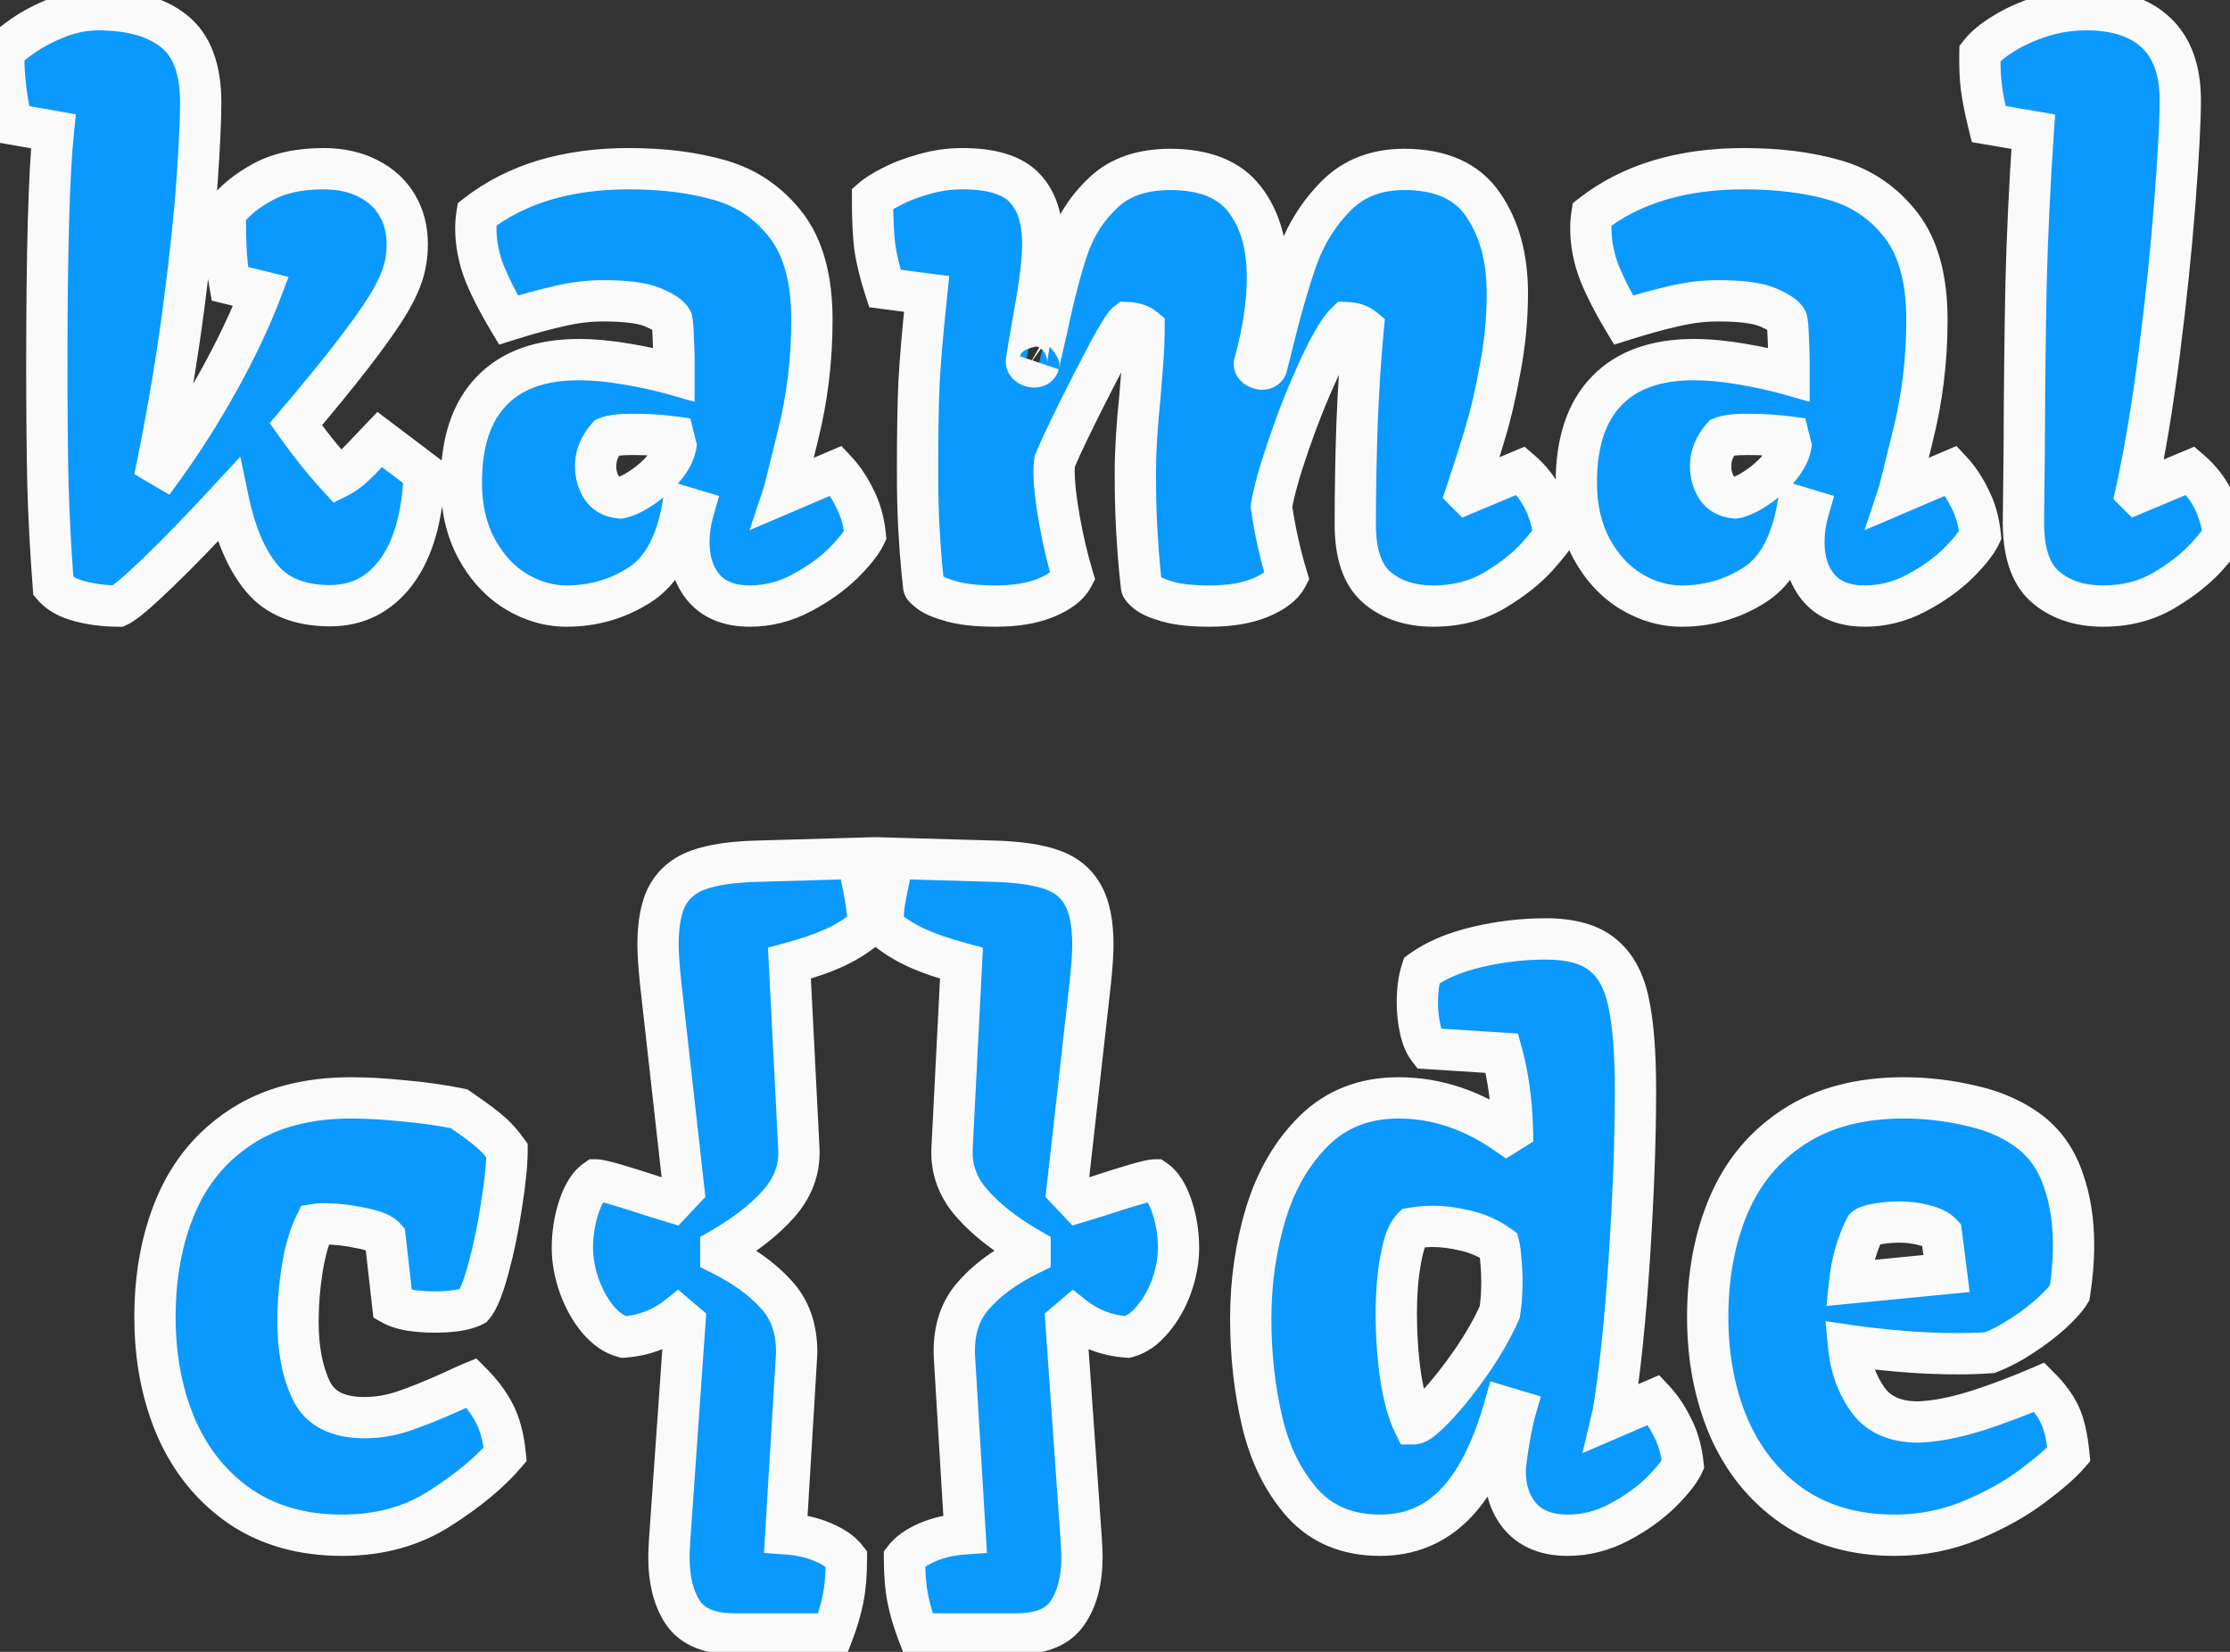 <svg width="108" height="80" viewBox="0 0 108 80" fill="none" xmlns="http://www.w3.org/2000/svg">
<rect x="0" y="0" width="108" height="80" fill="#333333" stroke="none"/>
<path d="M2.268 17.645C2.268 12.16 2.373 8.398 2.584 6.359L0.598 6.008C0.316 4.93 0.176 3.77 0.176 2.527C0.352 2.305 0.68 2.029 1.16 1.701C1.641 1.373 2.197 1.086 2.83 0.84C3.475 0.594 4.113 0.471 4.746 0.471C6.316 0.471 7.535 0.811 8.402 1.49C9.281 2.17 9.721 3.33 9.721 4.971C9.721 5.791 9.662 7.051 9.545 8.75C9.428 10.438 9.211 12.488 8.895 14.902C8.578 17.316 8.156 19.836 7.629 22.461L7.928 22.637C8.854 21.359 9.744 19.953 10.6 18.418C11.455 16.871 12.135 15.435 12.639 14.111L11.127 13.742C10.986 12.945 10.916 12.002 10.916 10.912V10.279C11.361 9.717 11.971 9.225 12.744 8.803C13.529 8.381 14.502 8.17 15.662 8.17C16.494 8.17 17.215 8.328 17.824 8.645C18.434 8.949 18.902 9.377 19.23 9.928C19.559 10.479 19.723 11.111 19.723 11.826C19.723 12.365 19.641 12.875 19.477 13.355C19.312 13.824 19.066 14.322 18.738 14.85C17.895 16.186 16.424 18.084 14.326 20.545C15.029 21.529 15.715 22.385 16.383 23.111C16.641 22.982 16.881 22.812 17.104 22.602C17.338 22.391 17.637 22.086 18 21.688L18.387 21.283L20.549 22.918C20.467 25.004 20.016 26.598 19.195 27.699C18.387 28.789 17.314 29.334 15.979 29.334C14.514 29.334 13.412 28.889 12.674 27.998C11.935 27.107 11.396 25.848 11.057 24.219C9.768 25.613 8.631 26.785 7.646 27.734C6.674 28.672 6.035 29.211 5.73 29.352C5.086 29.352 4.471 29.275 3.885 29.123C3.299 28.971 2.865 28.73 2.584 28.402C2.455 26.738 2.367 25.092 2.32 23.463C2.285 21.822 2.268 19.883 2.268 17.645ZM28.037 17.416C28.729 17.416 29.49 17.486 30.322 17.627C31.166 17.768 31.939 17.938 32.643 18.137V17.592C32.643 17.229 32.631 16.824 32.607 16.379C32.596 15.934 32.572 15.641 32.537 15.5C32.432 15.301 32.127 15.096 31.623 14.885C31.131 14.674 30.322 14.568 29.197 14.568C28.506 14.568 27.791 14.656 27.053 14.832C26.326 14.996 25.518 15.219 24.627 15.5C24.146 14.703 23.76 13.947 23.467 13.232C23.186 12.506 23.045 11.779 23.045 11.053C23.045 10.83 23.062 10.607 23.098 10.385C24.996 8.908 27.451 8.17 30.463 8.17C32.127 8.17 33.603 8.357 34.893 8.732C36.182 9.107 37.242 9.834 38.074 10.912C38.906 11.99 39.322 13.52 39.322 15.5C39.322 17.434 39.094 19.309 38.637 21.125C38.191 22.93 37.963 23.85 37.951 23.885L40.5 22.795C40.84 23.158 41.139 23.604 41.397 24.131C41.666 24.646 41.836 25.244 41.906 25.924C41.742 26.275 41.385 26.727 40.834 27.277C40.283 27.816 39.609 28.297 38.812 28.719C38.016 29.141 37.184 29.352 36.316 29.352C35.344 29.352 34.605 29.064 34.102 28.49C33.609 27.916 33.363 27.172 33.363 26.258C33.363 25.742 33.44 25.221 33.592 24.693L33.065 24.535C32.736 26.387 32.039 27.652 30.973 28.332C29.906 29.012 28.729 29.352 27.439 29.352C26.596 29.352 25.781 29.117 24.996 28.648C24.211 28.168 23.572 27.477 23.08 26.574C22.588 25.66 22.342 24.594 22.342 23.375C22.342 21.43 22.828 19.953 23.801 18.945C24.773 17.926 26.186 17.416 28.037 17.416ZM30.041 24.113C30.334 24.055 30.68 23.891 31.078 23.621C31.488 23.352 31.852 23.029 32.168 22.654C32.484 22.279 32.672 21.922 32.73 21.582L32.625 21.16C32.004 21.078 31.342 21.037 30.639 21.037C30.041 21.037 29.631 21.084 29.408 21.178C29.033 21.6 28.846 22.068 28.846 22.584C28.846 22.959 28.939 23.299 29.127 23.604C29.326 23.908 29.631 24.078 30.041 24.113ZM44.438 22.883C44.438 20.973 44.461 19.531 44.508 18.559C44.555 17.574 44.678 16.133 44.877 14.234L42.855 13.971C42.609 13.209 42.445 12.529 42.363 11.932C42.293 11.334 42.258 10.56 42.258 9.611C42.445 9.447 42.756 9.254 43.19 9.031C43.635 8.797 44.156 8.598 44.754 8.434C45.363 8.258 45.978 8.17 46.6 8.17C48.018 8.17 49.02 8.475 49.605 9.084C50.203 9.693 50.502 10.607 50.502 11.826C50.502 12.506 50.402 13.426 50.203 14.586C49.875 16.449 49.711 17.428 49.711 17.521C49.711 17.58 49.752 17.639 49.834 17.697C49.916 17.744 50.004 17.768 50.098 17.768C50.203 17.768 50.273 17.727 50.309 17.645C50.297 17.691 50.432 17.1 50.713 15.869C51.053 14.252 51.398 12.934 51.75 11.914C52.113 10.895 52.688 10.021 53.473 9.295C54.258 8.568 55.324 8.205 56.672 8.205C58.336 8.205 59.537 8.686 60.275 9.646C61.014 10.596 61.383 11.861 61.383 13.443C61.383 14.697 61.172 16.092 60.75 17.627C60.75 17.686 60.791 17.744 60.873 17.803C60.955 17.85 61.043 17.873 61.137 17.873C61.242 17.873 61.312 17.832 61.348 17.75L61.594 16.766C62.016 15.031 62.432 13.59 62.842 12.441C63.264 11.293 63.891 10.303 64.723 9.471C65.566 8.627 66.662 8.205 68.01 8.205C69.779 8.205 71.051 8.773 71.824 9.91C72.609 11.047 73.002 12.477 73.002 14.199C73.002 15.418 72.885 16.643 72.65 17.873C72.428 19.104 72.188 20.135 71.93 20.967C71.684 21.799 71.379 22.76 71.016 23.85L71.051 23.885L73.652 22.795C74.566 23.58 75.1 24.623 75.252 25.924C75.252 26.006 74.988 26.346 74.461 26.943C73.934 27.529 73.236 28.08 72.369 28.596C71.514 29.1 70.529 29.352 69.416 29.352C68.303 29.352 67.394 29.053 66.691 28.455C65.988 27.857 65.637 26.838 65.637 25.396C65.637 23.791 65.666 22.145 65.725 20.457C65.795 18.758 65.894 17.234 66.023 15.887C65.824 15.723 65.549 15.635 65.197 15.623C64.846 15.963 64.406 16.707 63.879 17.855C63.352 18.992 62.865 20.211 62.42 21.512C61.975 22.801 61.693 23.809 61.576 24.535C61.74 25.684 61.992 26.82 62.332 27.945C62.121 28.344 61.688 28.678 61.031 28.947C60.375 29.217 59.566 29.352 58.605 29.352C57.738 29.352 57.059 29.281 56.566 29.141C56.074 29 55.734 28.854 55.547 28.701C55.371 28.549 55.283 28.449 55.283 28.402C55.272 28.297 55.242 28.021 55.195 27.576C55.148 27.119 55.102 26.486 55.055 25.678C55.008 24.857 54.984 23.926 54.984 22.883C54.984 21.887 55.06 20.639 55.213 19.139C55.225 18.951 55.26 18.506 55.318 17.803C55.377 17.1 55.406 16.461 55.406 15.887C55.207 15.723 54.932 15.635 54.58 15.623C54.381 15.775 53.824 16.748 52.91 18.541C51.996 20.334 51.387 21.6 51.082 22.338C51.059 22.502 51.047 22.66 51.047 22.812C51.047 23.398 51.135 24.189 51.31 25.186C51.486 26.17 51.703 27.09 51.961 27.945C51.75 28.344 51.316 28.678 50.66 28.947C50.004 29.217 49.195 29.352 48.234 29.352C47.367 29.352 46.67 29.281 46.143 29.141C45.627 29 45.264 28.854 45.053 28.701C44.842 28.537 44.736 28.438 44.736 28.402C44.725 28.297 44.695 28.021 44.648 27.576C44.602 27.119 44.555 26.486 44.508 25.678C44.461 24.857 44.438 23.926 44.438 22.883ZM82.037 17.416C82.728 17.416 83.49 17.486 84.322 17.627C85.166 17.768 85.939 17.938 86.643 18.137V17.592C86.643 17.229 86.631 16.824 86.607 16.379C86.596 15.934 86.572 15.641 86.537 15.5C86.432 15.301 86.127 15.096 85.623 14.885C85.131 14.674 84.322 14.568 83.197 14.568C82.506 14.568 81.791 14.656 81.053 14.832C80.326 14.996 79.518 15.219 78.627 15.5C78.147 14.703 77.76 13.947 77.467 13.232C77.186 12.506 77.045 11.779 77.045 11.053C77.045 10.83 77.062 10.607 77.098 10.385C78.996 8.908 81.451 8.17 84.463 8.17C86.127 8.17 87.603 8.357 88.893 8.732C90.182 9.107 91.242 9.834 92.074 10.912C92.906 11.99 93.322 13.52 93.322 15.5C93.322 17.434 93.094 19.309 92.637 21.125C92.191 22.93 91.963 23.85 91.951 23.885L94.5 22.795C94.84 23.158 95.139 23.604 95.397 24.131C95.666 24.646 95.836 25.244 95.906 25.924C95.742 26.275 95.385 26.727 94.834 27.277C94.283 27.816 93.609 28.297 92.812 28.719C92.016 29.141 91.184 29.352 90.316 29.352C89.344 29.352 88.606 29.064 88.102 28.49C87.609 27.916 87.363 27.172 87.363 26.258C87.363 25.742 87.439 25.221 87.592 24.693L87.064 24.535C86.736 26.387 86.039 27.652 84.973 28.332C83.906 29.012 82.728 29.352 81.439 29.352C80.596 29.352 79.781 29.117 78.996 28.648C78.211 28.168 77.572 27.477 77.08 26.574C76.588 25.66 76.342 24.594 76.342 23.375C76.342 21.43 76.828 19.953 77.801 18.945C78.773 17.926 80.186 17.416 82.037 17.416ZM84.041 24.113C84.334 24.055 84.68 23.891 85.078 23.621C85.488 23.352 85.852 23.029 86.168 22.654C86.484 22.279 86.672 21.922 86.731 21.582L86.625 21.16C86.004 21.078 85.342 21.037 84.639 21.037C84.041 21.037 83.631 21.084 83.408 21.178C83.033 21.6 82.846 22.068 82.846 22.584C82.846 22.959 82.939 23.299 83.127 23.604C83.326 23.908 83.631 24.078 84.041 24.113ZM96.311 6.008C96.135 5.293 96.018 4.701 95.959 4.232C95.9 3.752 95.877 3.201 95.889 2.58C96.135 2.264 96.516 1.947 97.031 1.631C97.559 1.303 98.168 1.027 98.859 0.805C99.562 0.582 100.289 0.471 101.039 0.471C102.504 0.471 103.629 0.84 104.414 1.578C105.199 2.316 105.592 3.406 105.592 4.848C105.592 5.879 105.504 7.537 105.328 9.822C105.152 12.107 104.9 14.539 104.572 17.117C104.244 19.684 103.869 21.928 103.447 23.85L103.482 23.885L106.084 22.795C106.998 23.58 107.531 24.623 107.684 25.924C107.684 26.006 107.42 26.346 106.893 26.943C106.365 27.529 105.668 28.08 104.801 28.596C103.945 29.1 102.961 29.352 101.848 29.352C100.688 29.352 99.744 29.029 99.018 28.385C98.303 27.74 97.963 26.639 97.998 25.08L98.033 21.916C98.045 18.916 98.074 16.215 98.121 13.812C98.18 11.41 98.297 8.932 98.473 6.377L96.311 6.008ZM7.506 63.787C7.506 61.76 7.846 59.949 8.525 58.355C9.205 56.762 10.254 55.502 11.672 54.576C13.102 53.639 14.883 53.17 17.016 53.17C17.742 53.17 18.574 53.217 19.512 53.31C20.461 53.393 21.369 53.522 22.236 53.697L22.588 53.943C23.115 54.307 23.502 54.6 23.748 54.822C24.006 55.033 24.275 55.332 24.557 55.719C24.557 56.352 24.469 57.225 24.293 58.338C24.129 59.44 23.918 60.465 23.66 61.414C23.402 62.363 23.156 62.973 22.922 63.242C22.535 63.441 21.908 63.541 21.041 63.541C20.619 63.541 20.221 63.512 19.846 63.453C19.482 63.383 19.207 63.295 19.02 63.19L18.65 59.938C18.475 59.738 18.07 59.58 17.438 59.463C16.816 59.334 16.242 59.27 15.715 59.27C15.551 59.27 15.398 59.281 15.258 59.305C14.988 59.855 14.783 60.559 14.643 61.414C14.502 62.27 14.432 63.143 14.432 64.033C14.432 65.322 14.643 66.418 15.065 67.32C15.486 68.211 16.348 68.656 17.648 68.656C18.293 68.656 18.926 68.551 19.547 68.34C20.18 68.129 20.977 67.807 21.938 67.373C22.336 67.186 22.635 67.051 22.834 66.969C23.303 67.438 23.672 67.93 23.941 68.445C24.211 68.961 24.387 69.623 24.469 70.432C23.719 71.311 22.664 72.184 21.305 73.051C19.957 73.918 18.381 74.352 16.576 74.352C14.654 74.352 13.008 73.889 11.637 72.963C10.277 72.025 9.246 70.76 8.543 69.166C7.852 67.561 7.506 65.768 7.506 63.787ZM32.818 63.752C32.068 64.35 31.195 64.684 30.199 64.754C29.754 64.637 29.338 64.35 28.951 63.893C28.576 63.435 28.277 62.897 28.055 62.275C27.832 61.643 27.721 61.033 27.721 60.447C27.721 59.744 27.826 59.076 28.037 58.443C28.248 57.81 28.523 57.377 28.863 57.143C29.109 57.143 30.07 57.418 31.746 57.969L32.555 58.215L33.117 57.617L31.992 47.58C31.91 46.783 31.869 46.174 31.869 45.752C31.869 44.721 32.022 43.924 32.326 43.361C32.643 42.787 33.141 42.377 33.82 42.131C34.5 41.885 35.438 41.744 36.633 41.709L41.52 41.568C41.543 41.744 41.59 41.949 41.66 42.184C41.789 42.781 41.883 43.279 41.941 43.678C42.012 44.076 42.041 44.475 42.029 44.873C41.56 45.272 41.039 45.605 40.465 45.875C39.891 46.145 39.147 46.402 38.232 46.648L38.69 55.631C38.736 56.615 38.414 57.5 37.723 58.285C37.031 59.07 36.094 59.803 34.91 60.482V60.746C36.035 61.309 36.926 61.953 37.582 62.68C38.25 63.395 38.584 64.326 38.584 65.475L38.566 65.826L38.057 74.281C38.736 74.328 39.334 74.463 39.85 74.686C40.377 74.908 40.758 75.172 40.992 75.477C40.992 76.227 40.94 76.871 40.834 77.41C40.728 77.949 40.559 78.523 40.324 79.133H35.596C34.389 79.133 33.551 78.793 33.082 78.113C32.625 77.434 32.397 76.531 32.397 75.406C32.397 75.219 32.408 74.938 32.432 74.562L33.17 64.051L32.818 63.752ZM52.365 74.562C52.389 74.938 52.4 75.219 52.4 75.406C52.4 76.531 52.166 77.434 51.697 78.113C51.24 78.793 50.408 79.133 49.201 79.133H44.473C44.238 78.523 44.068 77.949 43.963 77.41C43.857 76.871 43.805 76.227 43.805 75.477C44.039 75.172 44.414 74.908 44.93 74.686C45.457 74.463 46.06 74.328 46.74 74.281L46.23 65.826C46.148 64.572 46.441 63.559 47.109 62.785C47.777 62 48.703 61.32 49.887 60.746V60.482C48.703 59.803 47.766 59.07 47.074 58.285C46.383 57.5 46.06 56.615 46.107 55.631L46.565 46.648C45.65 46.402 44.906 46.145 44.332 45.875C43.758 45.605 43.236 45.272 42.768 44.873C42.756 44.475 42.779 44.076 42.838 43.678C42.908 43.279 43.008 42.781 43.137 42.184C43.207 41.949 43.254 41.744 43.277 41.568L48.164 41.709C49.359 41.744 50.297 41.885 50.977 42.131C51.656 42.377 52.148 42.787 52.453 43.361C52.77 43.924 52.928 44.721 52.928 45.752C52.928 46.174 52.887 46.783 52.805 47.58L51.68 57.617L52.242 58.215L53.051 57.969C54.727 57.418 55.688 57.143 55.934 57.143C56.273 57.377 56.549 57.81 56.76 58.443C56.971 59.076 57.076 59.744 57.076 60.447C57.076 61.033 56.965 61.643 56.742 62.275C56.52 62.897 56.215 63.435 55.828 63.893C55.453 64.35 55.043 64.637 54.598 64.754C53.602 64.684 52.728 64.35 51.978 63.752L51.627 64.051L52.365 74.562ZM60.574 63.857C60.574 62.076 60.82 60.371 61.312 58.742C61.816 57.113 62.602 55.777 63.668 54.734C64.746 53.691 66.1 53.17 67.728 53.17C69.557 53.17 71.303 53.75 72.967 54.91L73.248 54.734C73.213 53.363 73.043 52.121 72.738 51.008L69.17 50.779C69.006 50.568 68.877 50.258 68.783 49.848C68.689 49.426 68.643 48.992 68.643 48.547C68.643 47.949 68.713 47.434 68.853 47C69.557 46.496 70.459 46.115 71.561 45.857C72.662 45.6 73.764 45.471 74.865 45.471C76.084 45.471 77.004 45.728 77.625 46.244C78.246 46.748 78.662 47.516 78.873 48.547C79.096 49.566 79.207 50.984 79.207 52.801C79.207 55.191 79.107 57.904 78.908 60.94C78.709 63.975 78.451 66.453 78.135 68.375L78.064 68.674L80.103 67.795C80.443 68.158 80.742 68.603 81 69.131C81.269 69.647 81.439 70.244 81.51 70.924C81.346 71.275 80.988 71.727 80.438 72.277C79.887 72.816 79.213 73.297 78.416 73.719C77.619 74.141 76.787 74.352 75.92 74.352C74.947 74.352 74.197 74.064 73.67 73.49C73.154 72.904 72.897 72.16 72.897 71.258C72.897 71.023 72.955 70.543 73.072 69.816C73.201 69.09 73.307 68.586 73.389 68.305L72.861 68.147C72.264 70.244 71.473 71.803 70.488 72.822C69.504 73.842 68.285 74.352 66.832 74.352C65.273 74.352 64.025 73.836 63.088 72.805C62.162 71.762 61.512 70.455 61.137 68.885C60.762 67.314 60.574 65.639 60.574 63.857ZM72.633 63.541C72.703 63.119 72.738 62.627 72.738 62.065C72.738 61.701 72.721 61.355 72.686 61.027C72.662 60.699 72.633 60.465 72.598 60.324C72.129 59.984 71.596 59.744 70.998 59.603C70.412 59.463 69.873 59.393 69.381 59.393C69.076 59.393 68.748 59.422 68.397 59.48C68.162 59.715 67.975 60.225 67.834 61.01C67.693 61.783 67.623 62.656 67.623 63.629C67.623 64.672 67.693 65.686 67.834 66.67C67.986 67.643 68.197 68.404 68.467 68.955C68.654 68.955 69.018 68.668 69.557 68.094C70.107 67.508 70.676 66.793 71.262 65.949C71.848 65.094 72.305 64.291 72.633 63.541ZM82.705 63.787C82.705 61.76 83.045 59.949 83.725 58.355C84.404 56.762 85.453 55.502 86.871 54.576C88.301 53.639 90.082 53.17 92.215 53.17C93.328 53.17 94.441 53.305 95.555 53.574C96.668 53.832 97.611 54.266 98.385 54.875C99.1 55.449 99.615 56.211 99.932 57.16C100.26 58.098 100.424 59.141 100.424 60.289C100.424 61.051 100.359 61.83 100.23 62.627C100.09 62.861 99.814 63.172 99.404 63.559C98.994 63.934 98.514 64.303 97.963 64.666C97.412 65.029 96.879 65.311 96.363 65.51C95.871 65.545 95.361 65.562 94.834 65.562C93.908 65.562 92.971 65.522 92.022 65.439C91.072 65.357 90.24 65.264 89.525 65.158C89.619 66.154 89.924 67.022 90.439 67.76C90.955 68.498 91.775 68.867 92.9 68.867C93.006 68.867 93.176 68.856 93.41 68.832C94.125 68.762 94.957 68.574 95.906 68.269C96.867 67.953 97.822 67.59 98.772 67.18C99.217 67.625 99.545 68.07 99.756 68.516C99.967 68.961 100.113 69.6 100.195 70.432C99.832 70.853 99.24 71.369 98.42 71.978C97.611 72.588 96.621 73.139 95.449 73.631C94.277 74.111 93.053 74.352 91.775 74.352C89.853 74.352 88.207 73.889 86.836 72.963C85.477 72.025 84.445 70.76 83.742 69.166C83.051 67.561 82.705 65.768 82.705 63.787ZM94.025 59.744C93.861 59.568 93.586 59.434 93.199 59.34C92.812 59.234 92.408 59.182 91.986 59.182C91.647 59.182 91.301 59.211 90.949 59.27C90.609 59.328 90.404 59.393 90.334 59.463C89.936 60.248 89.684 61.139 89.578 62.135L94.272 61.678L94.025 59.744Z" fill="#0A99FE"/>
<path d="M2.584 6.359L3.579 6.462L3.674 5.537L2.758 5.375L2.584 6.359ZM0.598 6.008L-0.37 6.26L-0.208 6.881L0.423 6.993L0.598 6.008ZM0.176 2.527L-0.609 1.908L-0.824 2.18V2.527H0.176ZM2.83 0.84L2.473 -0.094L2.468 -0.092L2.83 0.84ZM8.402 1.49L7.785 2.277L7.791 2.281L8.402 1.49ZM9.545 8.75L10.543 8.819L10.543 8.819L9.545 8.75ZM7.629 22.461L6.648 22.264L6.508 22.962L7.122 23.323L7.629 22.461ZM7.928 22.637L7.421 23.499L8.204 23.959L8.737 23.224L7.928 22.637ZM10.6 18.418L11.473 18.905L11.475 18.902L10.6 18.418ZM12.639 14.111L13.573 14.467L13.976 13.409L12.876 13.14L12.639 14.111ZM11.127 13.742L10.142 13.916L10.256 14.559L10.89 14.714L11.127 13.742ZM10.916 10.279L10.132 9.659L9.916 9.931V10.279H10.916ZM12.744 8.803L12.271 7.922L12.265 7.925L12.744 8.803ZM17.824 8.645L17.363 9.532L17.37 9.536L17.377 9.539L17.824 8.645ZM19.477 13.355L20.42 13.686L20.423 13.679L19.477 13.355ZM18.738 14.85L19.584 15.384L19.587 15.378L18.738 14.85ZM14.326 20.545L13.565 19.896L13.059 20.491L13.512 21.126L14.326 20.545ZM16.383 23.111L15.647 23.788L16.156 24.343L16.83 24.006L16.383 23.111ZM17.104 22.602L16.435 21.858L16.425 21.867L16.416 21.876L17.104 22.602ZM18 21.688L17.277 20.996L17.269 21.005L17.261 21.014L18 21.688ZM18.387 21.283L18.99 20.485L18.28 19.948L17.664 20.592L18.387 21.283ZM20.549 22.918L21.548 22.957L21.569 22.435L21.152 22.12L20.549 22.918ZM19.195 27.699L18.393 27.102L18.392 27.103L19.195 27.699ZM11.057 24.219L12.036 24.015L11.639 22.115L10.322 23.54L11.057 24.219ZM7.646 27.734L8.34 28.454L8.341 28.454L7.646 27.734ZM5.73 29.352V30.352H5.95L6.15 30.259L5.73 29.352ZM3.885 29.123L3.633 30.091L3.885 29.123ZM2.584 28.402L1.587 28.48L1.612 28.805L1.825 29.053L2.584 28.402ZM2.32 23.463L1.321 23.484L1.321 23.492L2.32 23.463ZM3.268 17.645C3.268 12.156 3.374 8.443 3.579 6.462L1.589 6.256C1.372 8.354 1.268 12.164 1.268 17.645H3.268ZM2.758 5.375L0.772 5.023L0.423 6.993L2.41 7.344L2.758 5.375ZM1.565 5.755C1.308 4.769 1.176 3.694 1.176 2.527H-0.824C-0.824 3.845 -0.675 5.091 -0.37 6.26L1.565 5.755ZM0.961 3.147C1.037 3.05 1.259 2.845 1.724 2.527L0.596 0.875C0.101 1.214 -0.334 1.559 -0.609 1.908L0.961 3.147ZM1.724 2.527C2.132 2.248 2.619 1.995 3.193 1.772L2.468 -0.092C1.775 0.177 1.149 0.498 0.596 0.875L1.724 2.527ZM3.187 1.774C3.728 1.568 4.246 1.471 4.746 1.471V-0.529C3.981 -0.529 3.221 -0.38 2.473 -0.094L3.187 1.774ZM4.746 1.471C6.185 1.471 7.155 1.784 7.785 2.277L9.019 0.703C7.915 -0.162 6.447 -0.529 4.746 -0.529V1.471ZM7.791 2.281C8.325 2.694 8.721 3.487 8.721 4.971H10.721C10.721 3.174 10.238 1.645 9.014 0.699L7.791 2.281ZM8.721 4.971C8.721 5.755 8.664 6.986 8.547 8.681L10.543 8.819C10.66 7.116 10.721 5.827 10.721 4.971H8.721ZM8.547 8.681C8.432 10.341 8.218 12.371 7.903 14.772L9.886 15.032C10.204 12.606 10.424 10.534 10.543 8.819L8.547 8.681ZM7.903 14.772C7.59 17.162 7.172 19.659 6.648 22.264L8.609 22.658C9.141 20.013 9.566 17.471 9.886 15.032L7.903 14.772ZM7.122 23.323L7.421 23.499L8.435 21.775L8.136 21.599L7.122 23.323ZM8.737 23.224C9.689 21.911 10.601 20.471 11.473 18.905L9.726 17.931C8.888 19.436 8.018 20.808 7.118 22.05L8.737 23.224ZM11.475 18.902C12.348 17.323 13.049 15.845 13.573 14.467L11.704 13.756C11.22 15.027 10.562 16.419 9.725 17.934L11.475 18.902ZM12.876 13.14L11.364 12.771L10.89 14.714L12.402 15.083L12.876 13.14ZM12.112 13.568C11.984 12.845 11.916 11.962 11.916 10.912H9.916C9.916 12.042 9.989 13.046 10.142 13.916L12.112 13.568ZM11.916 10.912V10.279H9.916V10.912H11.916ZM11.7 10.9C12.045 10.464 12.541 10.052 13.223 9.681L12.265 7.925C11.4 8.397 10.677 8.97 10.132 9.659L11.7 10.9ZM13.217 9.684C13.82 9.36 14.619 9.17 15.662 9.17V7.17C14.385 7.17 13.239 7.402 12.271 7.922L13.217 9.684ZM15.662 9.17C16.367 9.17 16.924 9.304 17.363 9.532L18.285 7.757C17.506 7.353 16.621 7.17 15.662 7.17V9.17ZM17.377 9.539C17.826 9.764 18.147 10.063 18.371 10.44L20.09 9.416C19.657 8.69 19.041 8.135 18.271 7.75L17.377 9.539ZM18.371 10.44C18.597 10.818 18.723 11.27 18.723 11.826H20.723C20.723 10.952 20.52 10.139 20.09 9.416L18.371 10.44ZM18.723 11.826C18.723 12.262 18.657 12.662 18.53 13.032L20.423 13.679C20.625 13.088 20.723 12.468 20.723 11.826H18.723ZM18.533 13.025C18.398 13.41 18.188 13.841 17.889 14.321L19.587 15.378C19.945 14.803 20.227 14.239 20.42 13.686L18.533 13.025ZM17.893 14.316C17.089 15.588 15.657 17.442 13.565 19.896L15.087 21.194C17.191 18.726 18.7 16.783 19.584 15.384L17.893 14.316ZM13.512 21.126C14.234 22.137 14.945 23.026 15.647 23.788L17.119 22.434C16.484 21.744 15.824 20.922 15.14 19.964L13.512 21.126ZM16.83 24.006C17.181 23.83 17.502 23.602 17.791 23.328L16.416 21.876C16.26 22.023 16.1 22.135 15.936 22.217L16.83 24.006ZM17.773 23.345C18.043 23.102 18.367 22.77 18.739 22.361L17.261 21.014C16.907 21.402 16.633 21.679 16.435 21.858L17.773 23.345ZM18.723 22.379L19.109 21.974L17.664 20.592L17.277 20.996L18.723 22.379ZM17.784 22.081L19.946 23.716L21.152 22.12L18.99 20.485L17.784 22.081ZM19.55 22.879C19.472 24.861 19.045 26.226 18.393 27.102L19.997 28.297C20.986 26.969 21.462 25.147 21.548 22.957L19.55 22.879ZM18.392 27.103C17.769 27.944 16.992 28.334 15.979 28.334V30.334C17.637 30.334 19.005 29.634 19.998 28.295L18.392 27.103ZM15.979 28.334C14.725 28.334 13.943 27.962 13.444 27.36L11.904 28.636C12.881 29.815 14.302 30.334 15.979 30.334V28.334ZM13.444 27.36C12.845 26.638 12.356 25.549 12.036 24.015L10.078 24.423C10.437 26.146 11.026 27.577 11.904 28.636L13.444 27.36ZM10.322 23.54C9.042 24.925 7.919 26.083 6.952 27.015L8.341 28.454C9.343 27.488 10.493 26.301 11.791 24.898L10.322 23.54ZM6.953 27.014C6.474 27.476 6.089 27.828 5.793 28.078C5.645 28.202 5.527 28.295 5.437 28.36C5.339 28.43 5.302 28.448 5.311 28.444L6.15 30.259C6.439 30.126 6.767 29.873 7.083 29.606C7.426 29.316 7.847 28.93 8.34 28.454L6.953 27.014ZM5.73 28.352C5.165 28.352 4.635 28.285 4.136 28.155L3.633 30.091C4.306 30.266 5.006 30.352 5.73 30.352V28.352ZM4.136 28.155C3.671 28.034 3.448 27.874 3.343 27.752L1.825 29.053C2.282 29.587 2.926 29.907 3.633 30.091L4.136 28.155ZM3.581 28.325C3.453 26.677 3.366 25.047 3.32 23.434L1.321 23.492C1.368 25.137 1.457 26.8 1.587 28.48L3.581 28.325ZM3.32 23.442C3.285 21.81 3.268 19.878 3.268 17.645H1.268C1.268 19.888 1.285 21.834 1.321 23.484L3.32 23.442ZM30.322 17.627L30.156 18.613L30.158 18.613L30.322 17.627ZM32.643 18.137L32.37 19.099L33.643 19.459V18.137H32.643ZM32.607 16.379L31.608 16.405L31.608 16.418L31.609 16.431L32.607 16.379ZM32.537 15.5L33.507 15.258L33.478 15.139L33.421 15.032L32.537 15.5ZM31.623 14.885L31.229 15.804L31.237 15.807L31.623 14.885ZM27.053 14.832L27.273 15.807L27.284 15.805L27.053 14.832ZM24.627 15.5L23.771 16.016L24.177 16.691L24.928 16.454L24.627 15.5ZM23.467 13.232L22.534 13.593L22.538 13.603L22.541 13.612L23.467 13.232ZM23.098 10.385L22.484 9.595L22.172 9.838L22.11 10.229L23.098 10.385ZM38.637 21.125L37.667 20.881L37.666 20.885L38.637 21.125ZM37.951 23.885L37.002 23.569L36.299 25.679L38.344 24.804L37.951 23.885ZM40.5 22.795L41.23 22.112L40.751 21.6L40.107 21.875L40.5 22.795ZM41.397 24.131L40.498 24.57L40.504 24.582L40.51 24.594L41.397 24.131ZM41.906 25.924L42.812 26.347L42.929 26.096L42.901 25.821L41.906 25.924ZM40.834 27.277L41.533 27.992L41.541 27.985L40.834 27.277ZM34.102 28.49L33.342 29.141L33.35 29.15L34.102 28.49ZM33.592 24.693L34.553 24.971L34.827 24.02L33.879 23.735L33.592 24.693ZM33.065 24.535L33.352 23.577L32.276 23.255L32.08 24.361L33.065 24.535ZM24.996 28.648L24.474 29.502L24.483 29.507L24.996 28.648ZM23.08 26.574L22.2 27.048L22.202 27.053L23.08 26.574ZM23.801 18.945L24.52 19.64L24.524 19.636L23.801 18.945ZM30.041 24.113L29.956 25.11L30.098 25.122L30.237 25.094L30.041 24.113ZM31.078 23.621L30.529 22.785L30.518 22.793L31.078 23.621ZM32.73 21.582L33.716 21.752L33.752 21.544L33.701 21.34L32.73 21.582ZM32.625 21.16L33.595 20.918L33.43 20.258L32.756 20.169L32.625 21.16ZM29.408 21.178L29.02 20.256L28.811 20.344L28.661 20.513L29.408 21.178ZM29.127 23.604L28.275 24.128L28.282 24.139L28.29 24.151L29.127 23.604ZM28.037 18.416C28.662 18.416 29.367 18.48 30.156 18.613L30.489 16.641C29.613 16.493 28.795 16.416 28.037 16.416V18.416ZM30.158 18.613C30.971 18.749 31.708 18.911 32.37 19.099L32.915 17.175C32.171 16.964 31.361 16.786 30.487 16.641L30.158 18.613ZM33.643 18.137V17.592H31.643V18.137H33.643ZM33.643 17.592C33.643 17.208 33.63 16.785 33.606 16.326L31.609 16.431C31.631 16.863 31.643 17.249 31.643 17.592H33.643ZM33.607 16.353C33.596 15.928 33.574 15.523 33.507 15.258L31.567 15.742C31.564 15.729 31.573 15.77 31.584 15.905C31.594 16.027 31.602 16.192 31.608 16.405L33.607 16.353ZM33.421 15.032C33.257 14.723 33 14.51 32.788 14.367C32.562 14.215 32.295 14.082 32.009 13.962L31.237 15.807C31.455 15.898 31.592 15.973 31.671 16.026C31.709 16.052 31.722 16.065 31.719 16.062C31.716 16.059 31.686 16.029 31.653 15.968L33.421 15.032ZM32.017 13.966C31.326 13.669 30.341 13.568 29.197 13.568V15.568C30.303 15.568 30.936 15.678 31.229 15.804L32.017 13.966ZM29.197 13.568C28.421 13.568 27.628 13.667 26.821 13.859L27.284 15.805C27.954 15.645 28.591 15.568 29.197 15.568V13.568ZM26.832 13.857C26.073 14.028 25.237 14.259 24.326 14.546L24.928 16.454C25.798 16.179 26.579 15.964 27.273 15.807L26.832 13.857ZM25.483 14.984C25.024 14.222 24.662 13.512 24.392 12.853L22.541 13.612C22.857 14.382 23.269 15.184 23.771 16.016L25.483 14.984ZM24.399 12.871C24.159 12.252 24.045 11.647 24.045 11.053H22.045C22.045 11.911 22.212 12.76 22.534 13.593L24.399 12.871ZM24.045 11.053C24.045 10.883 24.058 10.712 24.085 10.541L22.11 10.229C22.067 10.502 22.045 10.777 22.045 11.053H24.045ZM23.712 11.174C25.394 9.865 27.616 9.17 30.463 9.17V7.17C27.286 7.17 24.598 7.951 22.484 9.595L23.712 11.174ZM30.463 9.17C32.054 9.17 33.434 9.349 34.613 9.693L35.172 7.772C33.773 7.365 32.2 7.17 30.463 7.17V9.17ZM34.613 9.693C35.696 10.008 36.578 10.61 37.283 11.523L38.866 10.301C37.906 9.058 36.668 8.207 35.172 7.772L34.613 9.693ZM37.283 11.523C37.93 12.362 38.322 13.644 38.322 15.5H40.322C40.322 13.395 39.882 11.618 38.866 10.301L37.283 11.523ZM38.322 15.5C38.322 17.354 38.103 19.147 37.667 20.881L39.606 21.369C40.084 19.47 40.322 17.513 40.322 15.5H38.322ZM37.666 20.885C37.443 21.788 37.275 22.468 37.161 22.927C37.104 23.157 37.06 23.331 37.031 23.449C36.992 23.604 36.99 23.607 37.002 23.569L38.9 24.201C38.919 24.145 38.949 24.02 38.97 23.936C39.001 23.816 39.045 23.64 39.102 23.41C39.216 22.949 39.385 22.267 39.608 21.365L37.666 20.885ZM38.344 24.804L40.893 23.714L40.107 21.875L37.558 22.965L38.344 24.804ZM39.77 23.478C40.031 23.757 40.276 24.116 40.498 24.57L42.295 23.692C42.001 23.091 41.649 22.559 41.23 22.112L39.77 23.478ZM40.51 24.594C40.712 24.98 40.852 25.451 40.912 26.027L42.901 25.821C42.82 25.037 42.62 24.313 42.283 23.668L40.51 24.594ZM41 25.501C40.913 25.687 40.661 26.036 40.127 26.57L41.541 27.985C42.108 27.417 42.571 26.864 42.812 26.347L41 25.501ZM40.135 26.563C39.663 27.024 39.071 27.451 38.345 27.835L39.28 29.602C40.148 29.143 40.904 28.609 41.533 27.992L40.135 26.563ZM38.345 27.835C37.686 28.184 37.014 28.352 36.316 28.352V30.352C37.353 30.352 38.345 30.098 39.28 29.602L38.345 27.835ZM36.316 28.352C35.547 28.352 35.118 28.132 34.853 27.831L33.35 29.15C34.093 29.997 35.14 30.352 36.316 30.352V28.352ZM34.861 27.839C34.555 27.482 34.363 26.985 34.363 26.258H32.363C32.363 27.359 32.664 28.35 33.342 29.141L34.861 27.839ZM34.363 26.258C34.363 25.842 34.425 25.414 34.553 24.971L32.631 24.416C32.454 25.028 32.363 25.642 32.363 26.258H34.363ZM33.879 23.735L33.352 23.577L32.777 25.493L33.304 25.651L33.879 23.735ZM32.08 24.361C31.777 26.072 31.171 27.02 30.435 27.489L31.51 29.175C32.908 28.285 33.696 26.702 34.049 24.71L32.08 24.361ZM30.435 27.489C29.533 28.064 28.542 28.352 27.439 28.352V30.352C28.915 30.352 30.28 29.959 31.51 29.175L30.435 27.489ZM27.439 28.352C26.791 28.352 26.152 28.174 25.509 27.79L24.483 29.507C25.41 30.06 26.4 30.352 27.439 30.352V28.352ZM25.518 27.796C24.899 27.417 24.376 26.862 23.958 26.095L22.202 27.053C22.768 28.091 23.523 28.919 24.474 29.501L25.518 27.796ZM23.96 26.1C23.559 25.355 23.342 24.457 23.342 23.375H21.342C21.342 24.73 21.616 25.965 22.2 27.048L23.96 26.1ZM23.342 23.375C23.342 21.587 23.788 20.399 24.52 19.64L23.081 18.251C21.869 19.508 21.342 21.273 21.342 23.375H23.342ZM24.524 19.636C25.254 18.871 26.369 18.416 28.037 18.416V16.416C26.002 16.416 24.293 16.981 23.077 18.255L24.524 19.636ZM30.237 25.094C30.716 24.998 31.189 24.753 31.638 24.449L30.518 22.793C30.17 23.028 29.952 23.111 29.845 23.133L30.237 25.094ZM31.627 24.457C32.118 24.134 32.554 23.748 32.932 23.299L31.404 22.009C31.149 22.311 30.859 22.569 30.529 22.785L31.627 24.457ZM32.932 23.299C33.318 22.843 33.617 22.326 33.716 21.752L31.745 21.412C31.727 21.518 31.651 21.716 31.404 22.009L32.932 23.299ZM33.701 21.34L33.595 20.918L31.655 21.403L31.76 21.825L33.701 21.34ZM32.756 20.169C32.087 20.08 31.38 20.037 30.639 20.037V22.037C31.303 22.037 31.921 22.076 32.494 22.151L32.756 20.169ZM30.639 20.037C30.048 20.037 29.45 20.075 29.02 20.256L29.796 22.099C29.779 22.106 29.829 22.085 29.996 22.066C30.151 22.048 30.363 22.037 30.639 22.037V20.037ZM28.661 20.513C28.14 21.1 27.846 21.799 27.846 22.584H29.846C29.846 22.337 29.927 22.1 30.156 21.842L28.661 20.513ZM27.846 22.584C27.846 23.135 27.986 23.658 28.275 24.128L29.979 23.079C29.893 22.94 29.846 22.783 29.846 22.584H27.846ZM28.29 24.151C28.681 24.749 29.285 25.052 29.956 25.11L30.126 23.117C30.037 23.109 30 23.091 29.992 23.086C29.987 23.083 29.984 23.081 29.982 23.079C29.979 23.076 29.973 23.07 29.964 23.056L28.29 24.151ZM44.508 18.559L45.507 18.607L45.507 18.606L44.508 18.559ZM44.877 14.234L45.871 14.339L45.973 13.369L45.006 13.243L44.877 14.234ZM42.855 13.971L41.904 14.278L42.099 14.88L42.726 14.962L42.855 13.971ZM42.363 11.932L41.37 12.049L41.371 12.058L41.373 12.068L42.363 11.932ZM42.258 9.611L41.599 8.859L41.258 9.158V9.611H42.258ZM43.19 9.031L43.646 9.921L43.655 9.916L43.19 9.031ZM44.754 8.434L45.019 9.398L45.031 9.394L44.754 8.434ZM49.605 9.084L48.885 9.777L48.892 9.784L49.605 9.084ZM50.203 14.586L51.188 14.759L51.189 14.755L50.203 14.586ZM49.834 17.697L49.253 18.511L49.294 18.54L49.338 18.566L49.834 17.697ZM50.309 17.645L51.279 17.887L49.389 17.251L50.309 17.645ZM50.713 15.869L51.688 16.092L51.69 16.083L51.691 16.075L50.713 15.869ZM51.75 11.914L50.808 11.578L50.805 11.588L51.75 11.914ZM60.275 9.646L59.482 10.256L59.486 10.26L60.275 9.646ZM60.75 17.627L59.786 17.362L59.75 17.492V17.627H60.75ZM60.873 17.803L60.292 18.616L60.333 18.646L60.377 18.671L60.873 17.803ZM61.348 17.75L62.267 18.144L62.298 18.07L62.318 17.992L61.348 17.75ZM61.594 16.766L62.564 17.008L62.565 17.002L61.594 16.766ZM62.842 12.441L61.903 12.097L61.9 12.105L62.842 12.441ZM71.824 9.91L70.997 10.473L71.001 10.479L71.824 9.91ZM72.65 17.873L71.668 17.686L71.666 17.695L72.65 17.873ZM71.93 20.967L70.974 20.671L70.971 20.683L71.93 20.967ZM71.016 23.85L70.067 23.533L69.871 24.12L70.308 24.557L71.016 23.85ZM71.051 23.885L70.344 24.592L70.818 25.066L71.437 24.807L71.051 23.885ZM73.652 22.795L74.304 22.036L73.835 21.634L73.266 21.873L73.652 22.795ZM75.252 25.924H76.252V25.866L76.245 25.808L75.252 25.924ZM74.461 26.943L75.204 27.612L75.211 27.605L74.461 26.943ZM72.369 28.596L72.877 29.457L72.88 29.455L72.369 28.596ZM65.725 20.457L64.725 20.416L64.725 20.422L65.725 20.457ZM66.023 15.887L67.019 15.982L67.07 15.453L66.659 15.115L66.023 15.887ZM65.197 15.623L65.231 14.624L64.807 14.61L64.502 14.904L65.197 15.623ZM63.879 17.855L64.786 18.276L64.788 18.273L63.879 17.855ZM62.42 21.512L63.365 21.838L63.366 21.836L62.42 21.512ZM61.576 24.535L60.589 24.376L60.565 24.526L60.586 24.677L61.576 24.535ZM62.332 27.945L63.216 28.413L63.408 28.05L63.289 27.656L62.332 27.945ZM55.547 28.701L54.892 29.457L54.904 29.467L54.916 29.477L55.547 28.701ZM55.283 28.402H56.283V28.347L56.277 28.292L55.283 28.402ZM55.195 27.576L54.2 27.678L54.201 27.681L55.195 27.576ZM55.055 25.678L54.056 25.735L54.056 25.736L55.055 25.678ZM55.213 19.139L56.208 19.24L56.21 19.22L56.211 19.201L55.213 19.139ZM55.406 15.887H56.406V15.415L56.042 15.115L55.406 15.887ZM54.58 15.623L54.613 14.624L54.256 14.612L53.973 14.829L54.58 15.623ZM51.082 22.338L50.158 21.956L50.11 22.072L50.092 22.197L51.082 22.338ZM51.31 25.186L50.326 25.359L50.326 25.361L51.31 25.186ZM51.961 27.945L52.845 28.413L53.037 28.05L52.918 27.657L51.961 27.945ZM46.143 29.141L45.88 30.105L45.885 30.107L46.143 29.141ZM45.053 28.701L44.439 29.491L44.453 29.501L44.467 29.512L45.053 28.701ZM44.736 28.402H45.736V28.347L45.73 28.292L44.736 28.402ZM44.648 27.576L43.654 27.678L43.654 27.681L44.648 27.576ZM44.508 25.678L43.509 25.735L43.51 25.736L44.508 25.678ZM45.438 22.883C45.438 20.977 45.461 19.555 45.507 18.607L43.509 18.511C43.461 19.508 43.438 20.969 43.438 22.883H45.438ZM45.507 18.606C45.552 17.651 45.673 16.232 45.871 14.339L43.882 14.13C43.683 16.033 43.557 17.497 43.509 18.511L45.507 18.606ZM45.006 13.243L42.985 12.979L42.726 14.962L44.748 15.226L45.006 13.243ZM43.807 13.663C43.574 12.941 43.426 12.32 43.354 11.796L41.373 12.068C41.465 12.739 41.645 13.477 41.904 14.278L43.807 13.663ZM43.356 11.815C43.292 11.271 43.258 10.541 43.258 9.611H41.258C41.258 10.58 41.293 11.397 41.37 12.049L43.356 11.815ZM42.916 10.364C43.009 10.283 43.23 10.134 43.646 9.921L42.733 8.142C42.282 8.373 41.882 8.612 41.599 8.859L42.916 10.364ZM43.655 9.916C44.024 9.722 44.475 9.547 45.019 9.398L44.489 7.469C43.837 7.648 43.246 7.872 42.724 8.146L43.655 9.916ZM45.031 9.394C45.552 9.244 46.074 9.17 46.6 9.17V7.17C45.883 7.17 45.174 7.272 44.477 7.473L45.031 9.394ZM46.6 9.17C47.92 9.17 48.581 9.462 48.885 9.777L50.326 8.391C49.458 7.488 48.115 7.17 46.6 7.17V9.17ZM48.892 9.784C49.24 10.139 49.502 10.757 49.502 11.826H51.502C51.502 10.458 51.166 9.247 50.319 8.384L48.892 9.784ZM49.502 11.826C49.502 12.423 49.413 13.278 49.218 14.417L51.189 14.755C51.392 13.573 51.502 12.589 51.502 11.826H49.502ZM49.218 14.412C49.054 15.345 48.931 16.059 48.848 16.552C48.806 16.798 48.775 16.993 48.753 17.134C48.742 17.204 48.733 17.266 48.727 17.316C48.724 17.338 48.711 17.432 48.711 17.521H50.711C50.711 17.587 50.703 17.63 50.71 17.574C50.714 17.545 50.72 17.5 50.73 17.436C50.75 17.31 50.779 17.126 50.82 16.883C50.902 16.398 51.024 15.69 51.188 14.759L49.218 14.412ZM48.711 17.521C48.711 18.079 49.094 18.398 49.253 18.511L50.415 16.884C50.432 16.895 50.496 16.943 50.561 17.036C50.632 17.137 50.711 17.304 50.711 17.521H48.711ZM49.338 18.566C49.57 18.698 49.828 18.768 50.098 18.768V16.768C50.179 16.768 50.262 16.79 50.33 16.829L49.338 18.566ZM50.098 18.768C50.276 18.768 50.506 18.733 50.733 18.601C50.972 18.462 51.134 18.256 51.228 18.038L49.389 17.251C49.448 17.115 49.558 16.971 49.726 16.873C49.882 16.782 50.025 16.768 50.098 16.768V18.768ZM49.339 17.402C49.339 17.401 49.34 17.396 49.342 17.39C49.342 17.387 49.344 17.38 49.347 17.371C49.347 17.371 49.355 17.34 49.37 17.301C49.374 17.289 49.387 17.258 49.395 17.24C49.409 17.209 49.459 17.119 49.497 17.062C49.622 16.92 50.303 16.647 50.836 16.798C51.098 17.034 51.288 17.45 51.304 17.557C51.307 17.603 51.307 17.675 51.306 17.701C51.305 17.717 51.303 17.744 51.302 17.755C51.3 17.776 51.297 17.793 51.296 17.8C51.294 17.815 51.292 17.827 51.291 17.831C51.29 17.836 51.289 17.84 51.289 17.842C51.287 17.852 51.285 17.857 51.288 17.848C51.29 17.836 51.295 17.814 51.303 17.78C51.318 17.713 51.342 17.606 51.376 17.458C51.443 17.162 51.547 16.707 51.688 16.092L49.738 15.646C49.597 16.262 49.493 16.718 49.426 17.014C49.392 17.162 49.367 17.271 49.352 17.34C49.344 17.374 49.338 17.4 49.335 17.417C49.334 17.421 49.33 17.436 49.328 17.45C49.327 17.452 49.326 17.457 49.325 17.462C49.324 17.466 49.322 17.478 49.32 17.494C49.319 17.501 49.316 17.518 49.314 17.539C49.313 17.55 49.31 17.577 49.309 17.593C49.308 17.619 49.309 17.691 49.312 17.738C49.328 17.844 49.518 18.261 49.78 18.496C50.313 18.647 50.994 18.374 51.119 18.232C51.157 18.175 51.207 18.085 51.221 18.055C51.229 18.036 51.242 18.005 51.246 17.993C51.26 17.954 51.269 17.923 51.269 17.922C51.272 17.913 51.274 17.906 51.275 17.903C51.277 17.895 51.278 17.89 51.279 17.887L49.339 17.402ZM51.691 16.075C52.027 14.479 52.362 13.205 52.695 12.24L50.805 11.588C50.434 12.662 50.079 14.024 49.734 15.664L51.691 16.075ZM52.692 12.25C53.002 11.38 53.487 10.645 54.152 10.029L52.794 8.561C51.888 9.398 51.225 10.409 50.808 11.578L52.692 12.25ZM54.152 10.029C54.708 9.515 55.508 9.205 56.672 9.205V7.205C55.141 7.205 53.808 7.622 52.794 8.561L54.152 10.029ZM56.672 9.205C58.149 9.205 58.998 9.625 59.482 10.256L61.068 9.037C60.076 7.746 58.523 7.205 56.672 7.205V9.205ZM59.486 10.26C60.05 10.986 60.383 12.013 60.383 13.443H62.383C62.383 11.709 61.977 10.206 61.065 9.033L59.486 10.26ZM60.383 13.443C60.383 14.588 60.19 15.891 59.786 17.362L61.714 17.892C62.154 16.293 62.383 14.807 62.383 13.443H60.383ZM59.75 17.627C59.75 18.184 60.133 18.503 60.292 18.616L61.454 16.989C61.471 17.001 61.535 17.048 61.6 17.141C61.671 17.242 61.75 17.41 61.75 17.627H59.75ZM60.377 18.671C60.609 18.803 60.867 18.873 61.137 18.873V16.873C61.218 16.873 61.301 16.896 61.369 16.934L60.377 18.671ZM61.137 18.873C61.315 18.873 61.545 18.838 61.772 18.706C62.011 18.567 62.173 18.362 62.267 18.144L60.428 17.356C60.487 17.22 60.597 17.076 60.765 16.979C60.921 16.887 61.064 16.873 61.137 16.873V18.873ZM62.318 17.992L62.564 17.008L60.624 16.523L60.377 17.508L62.318 17.992ZM62.565 17.002C62.983 15.287 63.389 13.882 63.783 12.778L61.9 12.105C61.474 13.297 61.049 14.775 60.622 16.529L62.565 17.002ZM63.781 12.786C64.154 11.768 64.704 10.903 65.43 10.178L64.016 8.764C63.077 9.702 62.373 10.818 61.903 12.097L63.781 12.786ZM65.43 10.178C66.061 9.546 66.89 9.205 68.01 9.205V7.205C66.434 7.205 65.072 7.707 64.016 8.764L65.43 10.178ZM68.01 9.205C69.555 9.205 70.463 9.687 70.998 10.473L72.651 9.348C71.639 7.86 70.004 7.205 68.01 7.205V9.205ZM71.001 10.479C71.645 11.411 72.002 12.629 72.002 14.199H74.002C74.002 12.324 73.573 10.683 72.647 9.342L71.001 10.479ZM72.002 14.199C72.002 15.354 71.891 16.515 71.668 17.686L73.633 18.06C73.879 16.77 74.002 15.482 74.002 14.199H72.002ZM71.666 17.695C71.448 18.901 71.216 19.89 70.975 20.671L72.885 21.263C73.159 20.379 73.407 19.306 73.634 18.051L71.666 17.695ZM70.971 20.683C70.729 21.501 70.428 22.451 70.067 23.533L71.964 24.166C72.33 23.068 72.638 22.096 72.889 21.25L70.971 20.683ZM70.308 24.557L70.344 24.592L71.758 23.178L71.723 23.142L70.308 24.557ZM71.437 24.807L74.039 23.717L73.266 21.873L70.664 22.962L71.437 24.807ZM73.001 23.553C73.707 24.16 74.133 24.965 74.259 26.04L76.245 25.808C76.066 24.281 75.426 23 74.304 22.036L73.001 23.553ZM74.252 25.924C74.252 25.803 74.275 25.711 74.288 25.665C74.303 25.614 74.319 25.576 74.328 25.556C74.345 25.517 74.359 25.497 74.355 25.504C74.348 25.515 74.322 25.553 74.264 25.627C74.152 25.772 73.97 25.988 73.711 26.282L75.211 27.605C75.479 27.301 75.693 27.048 75.844 26.853C75.918 26.758 75.991 26.658 76.05 26.564C76.079 26.517 76.118 26.453 76.151 26.377C76.173 26.33 76.252 26.155 76.252 25.924H74.252ZM73.718 26.274C73.273 26.768 72.662 27.258 71.858 27.736L72.88 29.455C73.811 28.902 74.594 28.291 75.204 27.612L73.718 26.274ZM71.862 27.734C71.178 28.137 70.373 28.352 69.416 28.352V30.352C70.686 30.352 71.849 30.062 72.877 29.457L71.862 27.734ZM69.416 28.352C68.489 28.352 67.826 28.107 67.339 27.693L66.044 29.217C66.963 29.998 68.117 30.352 69.416 30.352V28.352ZM67.339 27.693C66.96 27.371 66.637 26.709 66.637 25.396H64.637C64.637 26.967 65.016 28.344 66.044 29.217L67.339 27.693ZM66.637 25.396C66.637 23.803 66.666 22.168 66.724 20.492L64.725 20.422C64.666 22.121 64.637 23.779 64.637 25.396H66.637ZM66.724 20.498C66.793 18.813 66.892 17.308 67.019 15.982L65.028 15.791C64.897 17.161 64.796 18.703 64.725 20.416L66.724 20.498ZM66.659 15.115C66.237 14.767 65.724 14.64 65.231 14.624L65.164 16.622C65.374 16.63 65.411 16.678 65.388 16.659L66.659 15.115ZM64.502 14.904C63.998 15.391 63.492 16.302 62.97 17.438L64.788 18.273C65.32 17.113 65.693 16.535 65.892 16.342L64.502 14.904ZM62.972 17.435C62.428 18.606 61.929 19.857 61.474 21.188L63.366 21.836C63.801 20.565 64.275 19.378 64.786 18.276L62.972 17.435ZM61.475 21.185C61.024 22.491 60.72 23.563 60.589 24.376L62.563 24.694C62.667 24.054 62.926 23.11 63.365 21.838L61.475 21.185ZM60.586 24.677C60.758 25.876 61.02 27.062 61.375 28.235L63.289 27.656C62.964 26.579 62.723 25.491 62.566 24.394L60.586 24.677ZM61.448 27.477C61.394 27.58 61.209 27.793 60.651 28.022L61.411 29.872C62.166 29.562 62.848 29.108 63.216 28.413L61.448 27.477ZM60.651 28.022C60.15 28.228 59.48 28.352 58.605 28.352V30.352C59.653 30.352 60.6 30.206 61.411 29.872L60.651 28.022ZM58.605 28.352C57.776 28.352 57.203 28.283 56.841 28.179L56.292 30.102C56.914 30.28 57.7 30.352 58.605 30.352V28.352ZM56.841 28.179C56.622 28.116 56.457 28.058 56.338 28.007C56.213 27.953 56.173 27.921 56.178 27.925L54.916 29.477C55.272 29.767 55.783 29.957 56.292 30.102L56.841 28.179ZM56.202 27.945C56.167 27.915 56.141 27.892 56.122 27.874C56.103 27.855 56.097 27.848 56.099 27.851C56.1 27.852 56.106 27.859 56.115 27.871C56.124 27.882 56.139 27.903 56.157 27.933C56.174 27.961 56.202 28.011 56.226 28.079C56.25 28.144 56.283 28.257 56.283 28.402H54.283C54.283 28.69 54.404 28.898 54.442 28.962C54.497 29.053 54.557 29.125 54.599 29.174C54.687 29.273 54.791 29.37 54.892 29.457L56.202 27.945ZM56.277 28.292C56.266 28.19 56.237 27.918 56.19 27.471L54.201 27.681C54.248 28.125 54.277 28.404 54.289 28.513L56.277 28.292ZM56.19 27.474C56.145 27.039 56.1 26.423 56.053 25.62L54.056 25.736C54.104 26.55 54.151 27.2 54.2 27.678L56.19 27.474ZM56.053 25.621C56.008 24.824 55.984 23.912 55.984 22.883H53.984C53.984 23.94 54.008 24.891 54.056 25.735L56.053 25.621ZM55.984 22.883C55.984 21.933 56.057 20.721 56.208 19.24L54.218 19.038C54.064 20.556 53.984 21.841 53.984 22.883H55.984ZM56.211 19.201C56.222 19.026 56.256 18.592 56.315 17.886L54.322 17.72C54.264 18.419 54.227 18.876 54.215 19.076L56.211 19.201ZM56.315 17.886C56.375 17.161 56.406 16.494 56.406 15.887H54.406C54.406 16.428 54.379 17.038 54.322 17.72L56.315 17.886ZM56.042 15.115C55.62 14.767 55.106 14.64 54.613 14.624L54.547 16.622C54.757 16.63 54.794 16.678 54.77 16.659L56.042 15.115ZM53.973 14.829C53.774 14.981 53.619 15.206 53.534 15.333C53.42 15.502 53.29 15.718 53.145 15.97C52.855 16.477 52.479 17.185 52.019 18.087L53.801 18.995C54.255 18.104 54.615 17.429 54.881 16.963C55.015 16.73 55.118 16.561 55.194 16.449C55.297 16.295 55.287 16.341 55.188 16.417L53.973 14.829ZM52.019 18.087C51.106 19.879 50.479 21.177 50.158 21.956L52.006 22.719C52.294 22.023 52.886 20.789 53.801 18.995L52.019 18.087ZM50.092 22.197C50.062 22.403 50.047 22.609 50.047 22.812H52.047C52.047 22.711 52.055 22.601 52.072 22.479L50.092 22.197ZM50.047 22.812C50.047 23.484 50.146 24.341 50.326 25.359L52.295 25.012C52.123 24.038 52.047 23.313 52.047 22.812H50.047ZM50.326 25.361C50.508 26.379 50.733 27.337 51.004 28.234L52.918 27.657C52.673 26.842 52.465 25.96 52.295 25.01L50.326 25.361ZM51.077 27.477C51.023 27.58 50.837 27.793 50.28 28.022L51.04 29.872C51.795 29.562 52.477 29.108 52.845 28.413L51.077 27.477ZM50.28 28.022C49.779 28.228 49.108 28.352 48.234 28.352V30.352C49.282 30.352 50.229 30.206 51.04 29.872L50.28 28.022ZM48.234 28.352C47.41 28.352 46.809 28.284 46.4 28.174L45.885 30.107C46.531 30.279 47.325 30.352 48.234 30.352V28.352ZM46.406 28.176C45.91 28.041 45.695 27.931 45.638 27.89L44.467 29.512C44.832 29.776 45.344 29.959 45.88 30.105L46.406 28.176ZM45.667 27.912C45.569 27.836 45.52 27.793 45.502 27.776C45.491 27.766 45.512 27.784 45.544 27.825C45.559 27.844 45.595 27.892 45.631 27.961C45.649 27.997 45.673 28.05 45.694 28.118C45.714 28.184 45.736 28.282 45.736 28.402H43.736C43.736 28.637 43.817 28.808 43.852 28.876C43.894 28.958 43.94 29.02 43.969 29.057C44.026 29.131 44.087 29.191 44.129 29.23C44.217 29.313 44.325 29.402 44.439 29.491L45.667 27.912ZM45.73 28.292C45.719 28.19 45.69 27.918 45.643 27.471L43.654 27.681C43.701 28.125 43.73 28.404 43.742 28.513L45.73 28.292ZM45.643 27.474C45.599 27.039 45.553 26.423 45.506 25.62L43.51 25.736C43.557 26.55 43.605 27.2 43.654 27.678L45.643 27.474ZM45.506 25.621C45.461 24.824 45.438 23.912 45.438 22.883H43.438C43.438 23.94 43.461 24.891 43.509 25.735L45.506 25.621ZM84.322 17.627L84.156 18.613L84.158 18.613L84.322 17.627ZM86.643 18.137L86.37 19.099L87.643 19.459V18.137H86.643ZM86.607 16.379L85.608 16.405L85.608 16.418L85.609 16.431L86.607 16.379ZM86.537 15.5L87.507 15.258L87.478 15.139L87.421 15.032L86.537 15.5ZM85.623 14.885L85.229 15.804L85.237 15.807L85.623 14.885ZM81.053 14.832L81.273 15.807L81.284 15.805L81.053 14.832ZM78.627 15.5L77.771 16.016L78.177 16.691L78.928 16.454L78.627 15.5ZM77.467 13.232L76.534 13.593L76.538 13.603L76.541 13.612L77.467 13.232ZM77.098 10.385L76.484 9.595L76.172 9.838L76.11 10.229L77.098 10.385ZM92.637 21.125L91.667 20.881L91.666 20.885L92.637 21.125ZM91.951 23.885L91.002 23.569L90.299 25.679L92.344 24.804L91.951 23.885ZM94.5 22.795L95.23 22.112L94.751 21.6L94.107 21.875L94.5 22.795ZM95.397 24.131L94.498 24.57L94.504 24.582L94.51 24.594L95.397 24.131ZM95.906 25.924L96.812 26.347L96.929 26.096L96.901 25.821L95.906 25.924ZM94.834 27.277L95.534 27.992L95.541 27.985L94.834 27.277ZM88.102 28.49L87.342 29.141L87.35 29.15L88.102 28.49ZM87.592 24.693L88.552 24.971L88.827 24.02L87.879 23.735L87.592 24.693ZM87.064 24.535L87.352 23.577L86.276 23.255L86.08 24.361L87.064 24.535ZM78.996 28.648L78.474 29.502L78.484 29.507L78.996 28.648ZM77.08 26.574L76.2 27.048L76.202 27.053L77.08 26.574ZM77.801 18.945L78.52 19.64L78.524 19.636L77.801 18.945ZM84.041 24.113L83.956 25.11L84.097 25.122L84.237 25.094L84.041 24.113ZM85.078 23.621L84.529 22.785L84.518 22.793L85.078 23.621ZM86.731 21.582L87.716 21.752L87.752 21.544L87.701 21.34L86.731 21.582ZM86.625 21.16L87.595 20.918L87.43 20.258L86.756 20.169L86.625 21.16ZM83.408 21.178L83.02 20.256L82.811 20.344L82.661 20.513L83.408 21.178ZM83.127 23.604L82.275 24.128L82.282 24.139L82.29 24.151L83.127 23.604ZM82.037 18.416C82.662 18.416 83.367 18.48 84.156 18.613L84.489 16.641C83.613 16.493 82.795 16.416 82.037 16.416V18.416ZM84.158 18.613C84.971 18.749 85.708 18.911 86.37 19.099L86.915 17.175C86.171 16.964 85.361 16.786 84.487 16.641L84.158 18.613ZM87.643 18.137V17.592H85.643V18.137H87.643ZM87.643 17.592C87.643 17.208 87.63 16.785 87.606 16.326L85.609 16.431C85.632 16.863 85.643 17.249 85.643 17.592H87.643ZM87.607 16.353C87.596 15.928 87.574 15.523 87.507 15.258L85.567 15.742C85.564 15.729 85.573 15.77 85.584 15.905C85.594 16.027 85.602 16.192 85.608 16.405L87.607 16.353ZM87.421 15.032C87.257 14.723 87 14.51 86.788 14.367C86.562 14.215 86.295 14.082 86.009 13.962L85.237 15.807C85.455 15.898 85.592 15.973 85.671 16.026C85.709 16.052 85.722 16.065 85.719 16.062C85.716 16.059 85.686 16.029 85.653 15.968L87.421 15.032ZM86.017 13.966C85.326 13.669 84.341 13.568 83.197 13.568V15.568C84.303 15.568 84.936 15.678 85.229 15.804L86.017 13.966ZM83.197 13.568C82.421 13.568 81.628 13.667 80.821 13.859L81.284 15.805C81.954 15.645 82.591 15.568 83.197 15.568V13.568ZM80.832 13.857C80.073 14.028 79.237 14.259 78.326 14.546L78.928 16.454C79.798 16.179 80.579 15.964 81.273 15.807L80.832 13.857ZM79.483 14.984C79.024 14.222 78.662 13.512 78.392 12.853L76.541 13.612C76.857 14.382 77.269 15.184 77.771 16.016L79.483 14.984ZM78.399 12.871C78.159 12.252 78.045 11.647 78.045 11.053H76.045C76.045 11.911 76.212 12.76 76.534 13.593L78.399 12.871ZM78.045 11.053C78.045 10.883 78.058 10.712 78.085 10.541L76.11 10.229C76.067 10.502 76.045 10.777 76.045 11.053H78.045ZM77.712 11.174C79.394 9.865 81.616 9.17 84.463 9.17V7.17C81.286 7.17 78.598 7.951 76.484 9.595L77.712 11.174ZM84.463 9.17C86.054 9.17 87.434 9.349 88.613 9.693L89.172 7.772C87.773 7.365 86.2 7.17 84.463 7.17V9.17ZM88.613 9.693C89.696 10.008 90.578 10.61 91.283 11.523L92.866 10.301C91.906 9.058 90.668 8.207 89.172 7.772L88.613 9.693ZM91.283 11.523C91.93 12.362 92.322 13.644 92.322 15.5H94.322C94.322 13.395 93.882 11.618 92.866 10.301L91.283 11.523ZM92.322 15.5C92.322 17.354 92.103 19.147 91.667 20.881L93.606 21.369C94.084 19.47 94.322 17.513 94.322 15.5H92.322ZM91.666 20.885C91.443 21.788 91.275 22.468 91.161 22.927C91.104 23.157 91.061 23.331 91.031 23.449C90.992 23.604 90.99 23.607 91.002 23.569L92.9 24.201C92.918 24.145 92.949 24.02 92.97 23.936C93.001 23.816 93.045 23.64 93.102 23.41C93.216 22.949 93.385 22.267 93.608 21.365L91.666 20.885ZM92.344 24.804L94.893 23.714L94.107 21.875L91.558 22.965L92.344 24.804ZM93.77 23.478C94.031 23.757 94.276 24.116 94.498 24.57L96.295 23.692C96.001 23.091 95.649 22.559 95.23 22.112L93.77 23.478ZM94.51 24.594C94.712 24.98 94.852 25.451 94.912 26.027L96.901 25.821C96.82 25.037 96.62 24.313 96.283 23.668L94.51 24.594ZM95 25.501C94.913 25.687 94.661 26.036 94.127 26.57L95.541 27.985C96.108 27.417 96.571 26.864 96.812 26.347L95 25.501ZM94.135 26.563C93.663 27.024 93.071 27.451 92.345 27.835L93.28 29.602C94.148 29.143 94.903 28.609 95.533 27.992L94.135 26.563ZM92.345 27.835C91.686 28.184 91.014 28.352 90.316 28.352V30.352C91.353 30.352 92.345 30.098 93.28 29.602L92.345 27.835ZM90.316 28.352C89.547 28.352 89.118 28.132 88.853 27.831L87.35 29.15C88.093 29.997 89.14 30.352 90.316 30.352V28.352ZM88.861 27.839C88.555 27.482 88.363 26.985 88.363 26.258H86.363C86.363 27.359 86.664 28.35 87.342 29.141L88.861 27.839ZM88.363 26.258C88.363 25.842 88.424 25.414 88.552 24.971L86.631 24.416C86.454 25.028 86.363 25.642 86.363 26.258H88.363ZM87.879 23.735L87.352 23.577L86.777 25.493L87.304 25.651L87.879 23.735ZM86.08 24.361C85.777 26.072 85.171 27.02 84.435 27.489L85.51 29.175C86.908 28.285 87.696 26.702 88.049 24.71L86.08 24.361ZM84.435 27.489C83.533 28.064 82.542 28.352 81.439 28.352V30.352C82.915 30.352 84.28 29.959 85.51 29.175L84.435 27.489ZM81.439 28.352C80.791 28.352 80.152 28.174 79.509 27.79L78.484 29.507C79.41 30.06 80.4 30.352 81.439 30.352V28.352ZM79.518 27.796C78.899 27.417 78.376 26.862 77.958 26.095L76.202 27.053C76.768 28.091 77.523 28.919 78.474 29.501L79.518 27.796ZM77.96 26.1C77.559 25.355 77.342 24.457 77.342 23.375H75.342C75.342 24.73 75.616 25.965 76.2 27.048L77.96 26.1ZM77.342 23.375C77.342 21.587 77.788 20.399 78.52 19.64L77.081 18.251C75.868 19.508 75.342 21.273 75.342 23.375H77.342ZM78.524 19.636C79.254 18.871 80.369 18.416 82.037 18.416V16.416C80.002 16.416 78.293 16.981 77.077 18.255L78.524 19.636ZM84.237 25.094C84.716 24.998 85.189 24.753 85.638 24.449L84.518 22.793C84.17 23.028 83.952 23.111 83.845 23.133L84.237 25.094ZM85.627 24.457C86.118 24.134 86.554 23.748 86.932 23.299L85.404 22.009C85.149 22.311 84.859 22.569 84.529 22.785L85.627 24.457ZM86.932 23.299C87.317 22.843 87.617 22.326 87.716 21.752L85.745 21.412C85.727 21.518 85.651 21.716 85.404 22.009L86.932 23.299ZM87.701 21.34L87.595 20.918L85.655 21.403L85.76 21.825L87.701 21.34ZM86.756 20.169C86.087 20.08 85.38 20.037 84.639 20.037V22.037C85.303 22.037 85.921 22.076 86.494 22.151L86.756 20.169ZM84.639 20.037C84.048 20.037 83.45 20.075 83.02 20.256L83.796 22.099C83.779 22.106 83.829 22.085 83.996 22.066C84.151 22.048 84.363 22.037 84.639 22.037V20.037ZM82.661 20.513C82.14 21.1 81.846 21.799 81.846 22.584H83.846C83.846 22.337 83.927 22.1 84.156 21.842L82.661 20.513ZM81.846 22.584C81.846 23.135 81.986 23.658 82.275 24.128L83.979 23.079C83.893 22.94 83.846 22.783 83.846 22.584H81.846ZM82.29 24.151C82.681 24.749 83.285 25.052 83.956 25.11L84.126 23.117C84.037 23.109 84 23.091 83.992 23.086C83.987 23.083 83.984 23.081 83.982 23.079C83.979 23.076 83.973 23.07 83.964 23.056L82.29 24.151ZM96.311 6.008L95.34 6.247L95.496 6.883L96.142 6.994L96.311 6.008ZM95.959 4.232L94.966 4.353L94.967 4.356L95.959 4.232ZM95.889 2.58L95.099 1.966L94.895 2.229L94.889 2.561L95.889 2.58ZM97.031 1.631L97.554 2.483L97.56 2.48L97.031 1.631ZM98.859 0.805L98.558 -0.149L98.553 -0.147L98.859 0.805ZM104.572 17.117L105.564 17.244L105.564 17.243L104.572 17.117ZM103.447 23.85L102.471 23.635L102.353 24.17L102.74 24.557L103.447 23.85ZM103.482 23.885L102.775 24.592L103.25 25.066L103.869 24.807L103.482 23.885ZM106.084 22.795L106.736 22.036L106.267 21.634L105.698 21.873L106.084 22.795ZM107.684 25.924H108.684V25.866L108.677 25.808L107.684 25.924ZM106.893 26.943L107.636 27.612L107.642 27.605L106.893 26.943ZM104.801 28.596L105.308 29.457L105.312 29.455L104.801 28.596ZM99.018 28.385L98.348 29.128L98.354 29.133L99.018 28.385ZM97.998 25.08L98.998 25.103L98.998 25.091L97.998 25.08ZM98.033 21.916L99.033 21.927L99.033 21.92L98.033 21.916ZM98.121 13.812L97.121 13.788L97.121 13.793L98.121 13.812ZM98.473 6.377L99.47 6.446L99.532 5.543L98.641 5.391L98.473 6.377ZM97.282 5.769C97.111 5.074 97.003 4.523 96.951 4.108L94.967 4.356C95.032 4.879 95.159 5.512 95.34 6.247L97.282 5.769ZM96.952 4.111C96.9 3.688 96.877 3.186 96.888 2.599L94.889 2.561C94.876 3.217 94.901 3.816 94.966 4.353L96.952 4.111ZM96.678 3.194C96.823 3.008 97.094 2.766 97.554 2.483L96.508 0.779C95.937 1.129 95.447 1.52 95.099 1.966L96.678 3.194ZM97.56 2.48C98.007 2.202 98.54 1.958 99.166 1.757L98.553 -0.147C97.796 0.096 97.11 0.404 96.503 0.782L97.56 2.48ZM99.161 1.758C99.765 1.567 100.39 1.471 101.039 1.471V-0.529C100.188 -0.529 99.36 -0.403 98.558 -0.149L99.161 1.758ZM101.039 1.471C102.342 1.471 103.187 1.797 103.729 2.307L105.099 0.85C104.07 -0.118 102.666 -0.529 101.039 -0.529V1.471ZM103.729 2.307C104.252 2.798 104.592 3.585 104.592 4.848H106.592C106.592 3.227 106.146 1.834 105.099 0.85L103.729 2.307ZM104.592 4.848C104.592 5.838 104.507 7.463 104.331 9.746L106.325 9.899C106.501 7.611 106.592 5.92 106.592 4.848H104.592ZM104.331 9.746C104.157 12.012 103.907 14.427 103.58 16.991L105.564 17.243C105.894 14.651 106.148 12.203 106.325 9.899L104.331 9.746ZM103.58 16.99C103.255 19.536 102.884 21.75 102.471 23.635L104.424 24.064C104.854 22.106 105.233 19.831 105.564 17.244L103.58 16.99ZM102.74 24.557L102.775 24.592L104.19 23.178L104.154 23.142L102.74 24.557ZM103.869 24.807L106.47 23.717L105.698 21.873L103.096 22.962L103.869 24.807ZM105.432 23.553C106.139 24.16 106.564 24.965 106.69 26.04L108.677 25.808C108.498 24.281 107.857 23 106.736 22.036L105.432 23.553ZM106.684 25.924C106.684 25.803 106.706 25.711 106.72 25.665C106.734 25.614 106.75 25.576 106.759 25.556C106.777 25.517 106.79 25.497 106.786 25.504C106.779 25.515 106.754 25.553 106.696 25.627C106.583 25.772 106.402 25.988 106.143 26.282L107.642 27.605C107.91 27.301 108.125 27.048 108.276 26.853C108.35 26.758 108.423 26.658 108.482 26.564C108.511 26.517 108.549 26.453 108.583 26.377C108.604 26.33 108.684 26.155 108.684 25.924H106.684ZM106.149 26.274C105.705 26.768 105.093 27.258 104.29 27.736L105.312 29.455C106.243 28.902 107.025 28.291 107.636 27.612L106.149 26.274ZM104.293 27.734C103.61 28.137 102.805 28.352 101.848 28.352V30.352C103.117 30.352 104.281 30.062 105.308 29.457L104.293 27.734ZM101.848 28.352C100.882 28.352 100.191 28.088 99.681 27.637L98.354 29.133C99.298 29.97 100.493 30.352 101.848 30.352V28.352ZM99.687 27.642C99.292 27.286 98.965 26.547 98.998 25.103L96.998 25.058C96.961 26.73 97.313 28.195 98.348 29.128L99.687 27.642ZM98.998 25.091L99.033 21.927L97.033 21.905L96.998 25.069L98.998 25.091ZM99.033 21.92C99.045 18.924 99.074 16.228 99.121 13.832L97.121 13.793C97.074 16.202 97.045 18.908 97.033 21.912L99.033 21.92ZM99.121 13.837C99.179 11.45 99.296 8.986 99.47 6.446L97.475 6.308C97.298 8.877 97.18 11.37 97.121 13.788L99.121 13.837ZM98.641 5.391L96.479 5.022L96.142 6.994L98.304 7.363L98.641 5.391ZM11.672 54.576L12.219 55.413L12.22 55.412L11.672 54.576ZM19.512 53.31L19.412 54.306L19.426 54.307L19.512 53.31ZM22.236 53.697L22.81 52.878L22.639 52.759L22.435 52.717L22.236 53.697ZM22.588 53.943L22.014 54.763L22.021 54.767L22.588 53.943ZM23.748 54.822L23.077 55.564L23.096 55.581L23.115 55.596L23.748 54.822ZM24.557 55.719H25.557V55.394L25.365 55.131L24.557 55.719ZM24.293 58.338L23.305 58.182L23.304 58.191L24.293 58.338ZM22.922 63.242L23.38 64.131L23.55 64.043L23.677 63.898L22.922 63.242ZM19.846 63.453L19.656 64.435L19.673 64.438L19.691 64.441L19.846 63.453ZM19.02 63.19L18.026 63.302L18.084 63.81L18.529 64.061L19.02 63.19ZM18.65 59.938L19.644 59.825L19.608 59.512L19.4 59.276L18.65 59.938ZM17.438 59.463L17.234 60.442L17.245 60.444L17.255 60.446L17.438 59.463ZM15.258 59.305L15.093 58.318L14.586 58.403L14.36 58.865L15.258 59.305ZM15.065 67.32L14.159 67.744L14.161 67.748L15.065 67.32ZM19.547 68.34L19.231 67.391L19.225 67.393L19.547 68.34ZM21.938 67.373L22.349 68.285L22.356 68.281L22.363 68.278L21.938 67.373ZM22.834 66.969L23.541 66.262L23.07 65.79L22.453 66.044L22.834 66.969ZM24.469 70.432L25.229 71.081L25.507 70.756L25.464 70.331L24.469 70.432ZM21.305 73.051L20.767 72.208L20.764 72.21L21.305 73.051ZM11.637 72.963L11.069 73.786L11.077 73.792L11.637 72.963ZM8.543 69.166L7.624 69.562L7.628 69.57L8.543 69.166ZM8.506 63.787C8.506 61.872 8.827 60.198 9.445 58.748L7.606 57.963C6.865 59.7 6.506 61.648 6.506 63.787H8.506ZM9.445 58.748C10.049 57.331 10.97 56.228 12.219 55.413L11.125 53.739C9.538 54.775 8.361 56.192 7.606 57.963L9.445 58.748ZM12.22 55.412C13.451 54.605 15.029 54.17 17.016 54.17V52.17C14.736 52.17 12.752 52.672 11.123 53.74L12.22 55.412ZM17.016 54.17C17.701 54.17 18.499 54.214 19.412 54.306L19.611 52.316C18.65 52.219 17.784 52.17 17.016 52.17V54.17ZM19.426 54.307C20.34 54.386 21.21 54.51 22.038 54.677L22.435 52.717C21.528 52.533 20.582 52.399 19.598 52.314L19.426 54.307ZM21.663 54.517L22.014 54.763L23.161 53.124L22.81 52.878L21.663 54.517ZM22.021 54.767C22.538 55.124 22.881 55.387 23.077 55.564L24.419 54.081C24.123 53.813 23.692 53.49 23.155 53.12L22.021 54.767ZM23.115 55.596C23.285 55.735 23.497 55.962 23.748 56.307L25.365 55.131C25.054 54.702 24.727 54.331 24.381 54.048L23.115 55.596ZM23.557 55.719C23.557 56.274 23.478 57.087 23.305 58.182L25.281 58.494C25.459 57.362 25.557 56.429 25.557 55.719H23.557ZM23.304 58.191C23.145 59.258 22.941 60.245 22.695 61.152L24.625 61.676C24.895 60.685 25.113 59.62 25.282 58.485L23.304 58.191ZM22.695 61.152C22.572 61.605 22.458 61.954 22.355 62.209C22.304 62.335 22.259 62.429 22.222 62.497C22.184 62.566 22.164 62.59 22.167 62.586L23.677 63.898C23.904 63.637 24.074 63.294 24.209 62.958C24.353 62.603 24.491 62.172 24.625 61.676L22.695 61.152ZM22.464 62.353C22.3 62.437 21.877 62.541 21.041 62.541V64.541C21.939 64.541 22.77 64.445 23.38 64.131L22.464 62.353ZM21.041 62.541C20.665 62.541 20.319 62.515 20 62.465L19.691 64.441C20.123 64.508 20.573 64.541 21.041 64.541V62.541ZM20.036 62.471C19.713 62.409 19.56 62.346 19.51 62.318L18.529 64.061C18.854 64.244 19.251 64.357 19.656 64.435L20.036 62.471ZM20.013 63.077L19.644 59.825L17.657 60.05L18.026 63.302L20.013 63.077ZM19.4 59.276C19.161 59.004 18.847 58.843 18.58 58.738C18.298 58.628 17.971 58.545 17.62 58.48L17.255 60.446C17.536 60.498 17.729 60.553 17.851 60.601C17.988 60.654 17.964 60.671 17.901 60.599L19.4 59.276ZM17.641 58.484C16.966 58.344 16.323 58.27 15.715 58.27V60.27C16.162 60.27 16.667 60.324 17.234 60.442L17.641 58.484ZM15.715 58.27C15.504 58.27 15.296 58.285 15.093 58.318L15.422 60.291C15.501 60.278 15.598 60.27 15.715 60.27V58.27ZM14.36 58.865C14.034 59.532 13.806 60.337 13.656 61.252L15.629 61.576C15.76 60.781 15.943 60.179 16.156 59.744L14.36 58.865ZM13.656 61.252C13.506 62.162 13.432 63.09 13.432 64.033H15.432C15.432 63.195 15.498 62.377 15.629 61.576L13.656 61.252ZM13.432 64.033C13.432 65.427 13.659 66.676 14.159 67.744L15.97 66.897C15.626 66.16 15.432 65.217 15.432 64.033H13.432ZM14.161 67.748C14.803 69.104 16.108 69.656 17.648 69.656V67.656C16.587 67.656 16.17 67.318 15.968 66.892L14.161 67.748ZM17.648 69.656C18.404 69.656 19.146 69.532 19.869 69.287L19.225 67.393C18.706 67.569 18.182 67.656 17.648 67.656V69.656ZM19.863 69.288C20.541 69.062 21.372 68.725 22.349 68.285L21.526 66.462C20.581 66.888 19.818 67.195 19.231 67.391L19.863 69.288ZM22.363 68.278C22.759 68.092 23.039 67.966 23.215 67.893L22.453 66.044C22.23 66.136 21.913 66.279 21.512 66.468L22.363 68.278ZM22.127 67.676C22.534 68.083 22.839 68.494 23.055 68.909L24.828 67.982C24.505 67.365 24.072 66.792 23.541 66.262L22.127 67.676ZM23.055 68.909C23.247 69.276 23.4 69.804 23.474 70.533L25.464 70.331C25.373 69.442 25.174 68.646 24.828 67.982L23.055 68.909ZM23.708 69.782C23.042 70.563 22.073 71.374 20.767 72.208L21.843 73.894C23.255 72.993 24.395 72.058 25.229 71.081L23.708 69.782ZM20.764 72.21C19.597 72.96 18.214 73.352 16.576 73.352V75.352C18.548 75.352 20.317 74.876 21.846 73.892L20.764 72.21ZM16.576 73.352C14.821 73.352 13.377 72.931 12.196 72.134L11.077 73.792C12.639 74.846 14.488 75.352 16.576 75.352V73.352ZM12.204 72.14C11.006 71.313 10.091 70.197 9.458 68.762L7.628 69.57C8.402 71.323 9.549 72.738 11.069 73.786L12.204 72.14ZM9.461 68.77C8.831 67.305 8.506 65.65 8.506 63.787H6.506C6.506 65.886 6.873 67.816 7.625 69.562L9.461 68.77ZM32.818 63.752L33.466 62.99L32.839 62.457L32.195 62.97L32.818 63.752ZM30.199 64.754L29.945 65.721L30.105 65.763L30.27 65.751L30.199 64.754ZM28.951 63.893L28.178 64.527L28.183 64.533L28.188 64.538L28.951 63.893ZM28.055 62.275L27.111 62.607L27.113 62.613L28.055 62.275ZM28.863 57.143V56.143H28.552L28.296 56.319L28.863 57.143ZM31.746 57.969L31.434 58.919L31.444 58.922L31.455 58.925L31.746 57.969ZM32.555 58.215L32.264 59.172L32.857 59.352L33.283 58.9L32.555 58.215ZM33.117 57.617L33.845 58.303L34.163 57.966L34.111 57.506L33.117 57.617ZM31.992 47.58L30.997 47.682L30.998 47.691L31.992 47.58ZM32.326 43.361L31.45 42.879L31.447 42.885L32.326 43.361ZM36.633 41.709L36.604 40.709L36.603 40.709L36.633 41.709ZM41.52 41.568L42.511 41.436L42.392 40.543L41.491 40.569L41.52 41.568ZM41.66 42.184L42.638 41.973L42.629 41.934L42.618 41.896L41.66 42.184ZM41.941 43.678L40.952 43.823L40.954 43.837L40.957 43.852L41.941 43.678ZM42.029 44.873L42.677 45.635L43.016 45.347L43.029 44.902L42.029 44.873ZM38.232 46.648L37.972 45.683L37.193 45.893L37.234 46.699L38.232 46.648ZM38.69 55.631L39.688 55.583L39.688 55.58L38.69 55.631ZM34.91 60.482L34.412 59.615L33.91 59.904V60.482H34.91ZM34.91 60.746H33.91V61.364L34.463 61.641L34.91 60.746ZM37.582 62.68L36.84 63.35L36.846 63.356L36.851 63.362L37.582 62.68ZM38.584 65.475L39.583 65.525L39.584 65.5V65.475H38.584ZM38.566 65.826L39.565 65.886L39.565 65.876L38.566 65.826ZM38.057 74.281L37.059 74.221L36.999 75.211L37.988 75.279L38.057 74.281ZM39.85 74.686L39.453 75.604L39.461 75.607L39.85 74.686ZM40.992 75.477H41.992V75.136L41.785 74.867L40.992 75.477ZM40.324 79.133V80.133H41.011L41.258 79.492L40.324 79.133ZM33.082 78.113L32.252 78.671L32.259 78.681L33.082 78.113ZM32.432 74.562L31.434 74.492L31.434 74.5L32.432 74.562ZM33.17 64.051L34.167 64.121L34.203 63.616L33.818 63.289L33.17 64.051ZM32.195 62.97C31.61 63.436 30.932 63.7 30.129 63.756L30.27 65.751C31.459 65.668 32.527 65.263 33.442 64.534L32.195 62.97ZM30.454 63.787C30.259 63.736 30.008 63.594 29.715 63.247L28.188 64.538C28.668 65.106 29.249 65.538 29.945 65.721L30.454 63.787ZM29.724 63.258C29.43 62.9 29.184 62.464 28.996 61.938L27.113 62.613C27.37 63.329 27.723 63.972 28.178 64.527L29.724 63.258ZM28.998 61.944C28.808 61.402 28.721 60.905 28.721 60.447H26.721C26.721 61.161 26.857 61.883 27.111 62.607L28.998 61.944ZM28.721 60.447C28.721 59.846 28.811 59.285 28.986 58.76L27.088 58.127C26.842 58.867 26.721 59.642 26.721 60.447H28.721ZM28.986 58.76C29.167 58.216 29.35 58.022 29.431 57.966L28.296 56.319C27.697 56.732 27.329 57.405 27.088 58.127L28.986 58.76ZM28.863 58.143C28.799 58.143 28.804 58.134 28.959 58.169C29.085 58.198 29.261 58.244 29.493 58.31C29.955 58.443 30.601 58.645 31.434 58.919L32.058 57.019C31.216 56.742 30.543 56.531 30.044 56.388C29.796 56.317 29.58 56.259 29.404 56.219C29.258 56.186 29.051 56.143 28.863 56.143V58.143ZM31.455 58.925L32.264 59.172L32.846 57.258L32.037 57.012L31.455 58.925ZM33.283 58.9L33.845 58.303L32.389 56.932L31.826 57.529L33.283 58.9ZM34.111 57.506L32.986 47.469L30.998 47.691L32.123 57.729L34.111 57.506ZM32.987 47.478C32.906 46.69 32.869 46.122 32.869 45.752H30.869C30.869 46.226 30.914 46.876 30.997 47.682L32.987 47.478ZM32.869 45.752C32.869 44.796 33.014 44.191 33.206 43.838L31.447 42.885C31.029 43.657 30.869 44.645 30.869 45.752H32.869ZM33.202 43.844C33.389 43.505 33.684 43.244 34.161 43.071L33.48 41.191C32.597 41.51 31.896 42.07 31.45 42.879L33.202 43.844ZM34.161 43.071C34.697 42.877 35.513 42.742 36.662 42.709L36.603 40.709C35.362 40.746 34.303 40.892 33.48 41.191L34.161 43.071ZM36.662 42.709L41.548 42.568L41.491 40.569L36.604 40.709L36.662 42.709ZM40.528 41.7C40.561 41.944 40.622 42.203 40.702 42.471L42.618 41.896C42.558 41.695 42.525 41.544 42.511 41.436L40.528 41.7ZM40.683 42.394C40.809 42.98 40.898 43.455 40.952 43.823L42.931 43.532C42.868 43.104 42.769 42.582 42.638 41.973L40.683 42.394ZM40.957 43.852C41.015 44.184 41.039 44.514 41.03 44.844L43.029 44.902C43.043 44.435 43.008 43.968 42.926 43.504L40.957 43.852ZM41.382 44.111C40.983 44.45 40.536 44.737 40.04 44.97L40.89 46.78C41.542 46.474 42.139 46.093 42.677 45.635L41.382 44.111ZM40.04 44.97C39.538 45.205 38.855 45.445 37.972 45.683L38.492 47.614C39.438 47.359 40.243 47.084 40.89 46.78L40.04 44.97ZM37.234 46.699L37.691 55.682L39.688 55.58L39.231 46.598L37.234 46.699ZM37.691 55.678C37.724 56.386 37.504 57.021 36.972 57.624L38.473 58.946C39.325 57.979 39.748 56.844 39.688 55.583L37.691 55.678ZM36.972 57.624C36.371 58.307 35.528 58.974 34.412 59.615L35.408 61.35C36.659 60.631 37.691 59.834 38.473 58.946L36.972 57.624ZM33.91 60.482V60.746H35.91V60.482H33.91ZM34.463 61.641C35.507 62.163 36.287 62.738 36.84 63.35L38.324 62.009C37.564 61.168 36.563 60.455 35.357 59.852L34.463 61.641ZM36.851 63.362C37.317 63.86 37.584 64.533 37.584 65.475H39.584C39.584 64.12 39.183 62.929 38.313 61.997L36.851 63.362ZM37.585 65.425L37.568 65.776L39.565 65.876L39.583 65.525L37.585 65.425ZM37.568 65.766L37.059 74.221L39.055 74.341L39.565 65.886L37.568 65.766ZM37.988 75.279C38.578 75.32 39.061 75.434 39.453 75.604L40.246 73.767C39.607 73.492 38.895 73.337 38.125 73.284L37.988 75.279ZM39.461 75.607C39.901 75.793 40.11 75.97 40.2 76.086L41.785 74.867C41.406 74.374 40.853 74.024 40.239 73.764L39.461 75.607ZM39.992 75.477C39.992 76.184 39.942 76.76 39.853 77.218L41.815 77.602C41.937 76.982 41.992 76.269 41.992 75.477H39.992ZM39.853 77.218C39.76 77.691 39.608 78.209 39.391 78.774L41.258 79.492C41.509 78.838 41.697 78.208 41.815 77.602L39.853 77.218ZM40.324 78.133H35.596V80.133H40.324V78.133ZM35.596 78.133C34.556 78.133 34.111 77.844 33.905 77.546L32.259 78.681C32.99 79.742 34.221 80.133 35.596 80.133V78.133ZM33.912 77.555C33.6 77.092 33.397 76.404 33.397 75.406H31.396C31.396 76.658 31.65 77.775 32.252 78.671L33.912 77.555ZM33.397 75.406C33.397 75.251 33.407 74.995 33.43 74.625L31.434 74.5C31.41 74.88 31.396 75.186 31.396 75.406H33.397ZM33.429 74.633L34.167 64.121L32.172 63.981L31.434 74.492L33.429 74.633ZM33.818 63.289L33.466 62.99L32.171 64.514L32.522 64.813L33.818 63.289ZM52.365 74.562L53.363 74.5L53.363 74.492L52.365 74.562ZM51.697 78.113L50.874 77.546L50.867 77.555L51.697 78.113ZM44.473 79.133L43.539 79.492L43.786 80.133H44.473V79.133ZM43.805 75.477L43.012 74.867L42.805 75.136V75.477H43.805ZM44.93 74.686L44.541 73.764L44.533 73.767L44.93 74.686ZM46.74 74.281L46.809 75.279L47.798 75.211L47.738 74.221L46.74 74.281ZM46.23 65.826L47.229 65.766L47.228 65.761L46.23 65.826ZM47.109 62.785L47.866 63.439L47.871 63.433L47.109 62.785ZM49.887 60.746L50.323 61.646L50.887 61.372V60.746H49.887ZM49.887 60.482H50.887V59.904L50.385 59.615L49.887 60.482ZM46.107 55.631L45.109 55.58L45.109 55.583L46.107 55.631ZM46.565 46.648L47.563 46.699L47.604 45.893L46.824 45.683L46.565 46.648ZM42.768 44.873L41.768 44.902L41.781 45.347L42.12 45.635L42.768 44.873ZM42.838 43.678L41.853 43.504L41.851 43.518L41.849 43.532L42.838 43.678ZM43.137 42.184L42.179 41.896L42.167 41.934L42.159 41.973L43.137 42.184ZM43.277 41.568L43.306 40.569L42.405 40.543L42.286 41.436L43.277 41.568ZM48.164 41.709L48.194 40.709L48.193 40.709L48.164 41.709ZM52.453 43.361L51.57 43.83L51.575 43.841L51.581 43.852L52.453 43.361ZM52.805 47.58L53.798 47.691L53.799 47.682L52.805 47.58ZM51.68 57.617L50.686 57.506L50.634 57.966L50.952 58.303L51.68 57.617ZM52.242 58.215L51.514 58.9L51.94 59.352L52.533 59.172L52.242 58.215ZM53.051 57.969L53.342 58.925L53.352 58.922L53.363 58.919L53.051 57.969ZM55.934 57.143L56.501 56.319L56.245 56.143H55.934V57.143ZM56.742 62.275L57.684 62.613L57.685 62.607L56.742 62.275ZM55.828 63.893L55.065 63.247L55.06 63.252L55.055 63.258L55.828 63.893ZM54.598 64.754L54.527 65.751L54.692 65.763L54.852 65.721L54.598 64.754ZM51.978 63.752L52.602 62.97L51.958 62.457L51.331 62.99L51.978 63.752ZM51.627 64.051L50.979 63.289L50.594 63.616L50.629 64.121L51.627 64.051ZM51.367 74.625C51.39 74.995 51.4 75.251 51.4 75.406H53.4C53.4 75.186 53.387 74.88 53.363 74.5L51.367 74.625ZM51.4 75.406C51.4 76.4 51.193 77.084 50.874 77.546L52.52 78.681C53.139 77.784 53.4 76.662 53.4 75.406H51.4ZM50.867 77.555C50.673 77.844 50.243 78.133 49.201 78.133V80.133C50.573 80.133 51.807 79.742 52.527 78.671L50.867 77.555ZM49.201 78.133H44.473V80.133H49.201V78.133ZM45.406 78.774C45.189 78.209 45.037 77.691 44.944 77.218L42.981 77.602C43.1 78.208 43.288 78.838 43.539 79.492L45.406 78.774ZM44.944 77.218C44.855 76.76 44.805 76.184 44.805 75.477H42.805C42.805 76.269 42.86 76.982 42.981 77.602L44.944 77.218ZM44.597 76.086C44.691 75.964 44.9 75.788 45.326 75.604L44.533 73.767C43.929 74.029 43.387 74.379 43.012 74.867L44.597 76.086ZM45.319 75.607C45.727 75.434 46.219 75.32 46.809 75.279L46.671 73.284C45.902 73.337 45.187 73.491 44.541 73.764L45.319 75.607ZM47.738 74.221L47.229 65.766L45.232 65.886L45.742 74.341L47.738 74.221ZM47.228 65.761C47.159 64.705 47.407 63.97 47.866 63.439L46.353 62.132C45.475 63.147 45.138 64.439 45.233 65.891L47.228 65.761ZM47.871 63.433C48.428 62.778 49.231 62.176 50.323 61.646L49.45 59.846C48.175 60.465 47.127 61.222 46.348 62.137L47.871 63.433ZM50.887 60.746V60.482H48.887V60.746H50.887ZM50.385 59.615C49.269 58.974 48.426 58.307 47.825 57.624L46.324 58.946C47.106 59.834 48.138 60.631 49.389 61.35L50.385 59.615ZM47.825 57.624C47.293 57.021 47.073 56.386 47.106 55.678L45.109 55.583C45.048 56.844 45.472 57.979 46.324 58.946L47.825 57.624ZM47.106 55.682L47.563 46.699L45.566 46.598L45.109 55.58L47.106 55.682ZM46.824 45.683C45.942 45.445 45.259 45.205 44.757 44.97L43.907 46.78C44.553 47.084 45.358 47.359 46.304 47.614L46.824 45.683ZM44.757 44.97C44.261 44.737 43.814 44.45 43.415 44.111L42.12 45.635C42.658 46.093 43.255 46.474 43.907 46.78L44.757 44.97ZM43.767 44.844C43.757 44.504 43.777 44.164 43.827 43.823L41.849 43.532C41.782 43.988 41.755 44.445 41.768 44.902L43.767 44.844ZM43.823 43.852C43.89 43.47 43.987 42.985 44.114 42.394L42.159 41.973C42.029 42.577 41.926 43.089 41.853 43.504L43.823 43.852ZM44.094 42.471C44.175 42.203 44.236 41.944 44.269 41.7L42.286 41.436C42.272 41.544 42.239 41.695 42.179 41.896L44.094 42.471ZM43.249 42.568L48.135 42.709L48.193 40.709L43.306 40.569L43.249 42.568ZM48.135 42.709C49.284 42.742 50.1 42.877 50.636 43.071L51.317 41.191C50.493 40.892 49.435 40.746 48.194 40.709L48.135 42.709ZM50.636 43.071C51.111 43.243 51.395 43.5 51.57 43.83L53.337 42.893C52.902 42.074 52.202 41.511 51.317 41.191L50.636 43.071ZM51.581 43.852C51.778 44.2 51.928 44.8 51.928 45.752H53.928C53.928 44.641 53.761 43.647 53.325 42.871L51.581 43.852ZM51.928 45.752C51.928 46.122 51.891 46.69 51.81 47.478L53.799 47.682C53.883 46.876 53.928 46.226 53.928 45.752H51.928ZM51.811 47.469L50.686 57.506L52.673 57.729L53.798 47.691L51.811 47.469ZM50.952 58.303L51.514 58.9L52.97 57.529L52.408 56.932L50.952 58.303ZM52.533 59.172L53.342 58.925L52.76 57.012L51.951 57.258L52.533 59.172ZM53.363 58.919C54.196 58.645 54.842 58.443 55.304 58.31C55.536 58.244 55.712 58.198 55.837 58.169C55.992 58.134 55.998 58.143 55.934 58.143V56.143C55.746 56.143 55.539 56.186 55.393 56.219C55.217 56.259 55.001 56.317 54.753 56.388C54.254 56.531 53.581 56.742 52.739 57.019L53.363 58.919ZM55.366 57.966C55.447 58.022 55.63 58.216 55.811 58.76L57.708 58.127C57.468 57.405 57.1 56.732 56.501 56.319L55.366 57.966ZM55.811 58.76C55.986 59.285 56.076 59.846 56.076 60.447H58.076C58.076 59.642 57.955 58.867 57.708 58.127L55.811 58.76ZM56.076 60.447C56.076 60.905 55.989 61.402 55.799 61.944L57.685 62.607C57.94 61.883 58.076 61.161 58.076 60.447H56.076ZM55.801 61.938C55.614 62.458 55.367 62.89 55.065 63.247L56.592 64.538C57.063 63.981 57.425 63.335 57.684 62.613L55.801 61.938ZM55.055 63.258C54.776 63.599 54.534 63.737 54.343 63.787L54.852 65.721C55.552 65.537 56.131 65.1 56.601 64.527L55.055 63.258ZM54.668 63.756C53.865 63.7 53.187 63.436 52.602 62.97L51.355 64.534C52.27 65.263 53.338 65.668 54.527 65.751L54.668 63.756ZM51.331 62.99L50.979 63.289L52.275 64.813L52.626 64.514L51.331 62.99ZM50.629 64.121L51.368 74.633L53.363 74.492L52.624 63.981L50.629 64.121ZM61.312 58.742L60.357 58.447L60.355 58.453L61.312 58.742ZM63.668 54.734L62.973 54.016L62.969 54.02L63.668 54.734ZM72.967 54.91L72.395 55.73L72.937 56.108L73.497 55.758L72.967 54.91ZM73.248 54.734L73.778 55.582L74.262 55.28L74.248 54.709L73.248 54.734ZM72.738 51.008L73.703 50.744L73.514 50.056L72.802 50.01L72.738 51.008ZM69.17 50.779L68.381 51.393L68.657 51.748L69.106 51.777L69.17 50.779ZM68.783 49.848L67.807 50.065L67.808 50.071L68.783 49.848ZM68.853 47L68.271 46.187L68.004 46.379L67.902 46.691L68.853 47ZM77.625 46.244L76.986 47.014L76.995 47.021L77.625 46.244ZM78.873 48.547L77.893 48.747L77.896 48.76L78.873 48.547ZM78.135 68.375L79.108 68.604L79.116 68.571L79.121 68.537L78.135 68.375ZM78.064 68.674L77.091 68.445L76.636 70.379L78.46 69.592L78.064 68.674ZM80.103 67.795L80.834 67.112L80.353 66.598L79.708 66.877L80.103 67.795ZM81 69.131L80.102 69.57L80.108 69.582L80.114 69.594L81 69.131ZM81.51 70.924L82.416 71.347L82.533 71.096L82.504 70.821L81.51 70.924ZM80.438 72.277L81.137 72.992L81.145 72.984L80.438 72.277ZM73.67 73.49L72.919 74.151L72.926 74.159L72.933 74.167L73.67 73.49ZM73.072 69.816L72.088 69.642L72.086 69.649L72.085 69.657L73.072 69.816ZM73.389 68.305L74.349 68.585L74.626 67.632L73.676 67.347L73.389 68.305ZM72.861 68.147L73.149 67.189L72.177 66.897L71.9 67.873L72.861 68.147ZM63.088 72.805L62.34 73.469L62.348 73.477L63.088 72.805ZM72.633 63.541L73.549 63.942L73.599 63.828L73.619 63.705L72.633 63.541ZM72.686 61.027L71.688 61.099L71.689 61.116L71.691 61.134L72.686 61.027ZM72.598 60.324L73.568 60.082L73.48 59.728L73.185 59.515L72.598 60.324ZM70.998 59.603L70.765 60.576L70.769 60.577L70.998 59.603ZM68.397 59.48L68.232 58.494L67.916 58.547L67.689 58.773L68.397 59.48ZM67.834 61.01L68.818 61.189L68.818 61.186L67.834 61.01ZM67.834 66.67L66.844 66.811L66.846 66.825L67.834 66.67ZM68.467 68.955L67.569 69.395L67.843 69.955H68.467V68.955ZM69.557 68.094L68.828 67.409L68.828 67.409L69.557 68.094ZM71.262 65.949L72.083 66.52L72.087 66.514L71.262 65.949ZM61.574 63.857C61.574 62.17 61.807 60.562 62.27 59.031L60.355 58.453C59.833 60.18 59.574 61.983 59.574 63.857H61.574ZM62.268 59.038C62.73 57.545 63.436 56.36 64.367 55.449L62.969 54.02C61.767 55.194 60.903 56.682 60.357 58.447L62.268 59.038ZM64.363 55.453C65.238 54.607 66.335 54.17 67.728 54.17V52.17C65.865 52.17 64.254 52.776 62.973 54.016L64.363 55.453ZM67.728 54.17C69.33 54.17 70.879 54.674 72.395 55.73L73.539 54.09C71.726 52.826 69.783 52.17 67.728 52.17V54.17ZM73.497 55.758L73.778 55.582L72.718 53.886L72.437 54.062L73.497 55.758ZM74.248 54.709C74.211 53.272 74.032 51.948 73.703 50.744L71.774 51.272C72.054 52.294 72.215 53.455 72.248 54.76L74.248 54.709ZM72.802 50.01L69.234 49.781L69.106 51.777L72.674 52.006L72.802 50.01ZM69.959 50.165C69.922 50.117 69.836 49.966 69.758 49.625L67.808 50.071C67.918 50.55 68.09 51.02 68.381 51.393L69.959 50.165ZM69.759 49.631C69.682 49.282 69.643 48.921 69.643 48.547H67.643C67.643 49.063 67.697 49.569 67.807 50.065L69.759 49.631ZM69.643 48.547C69.643 48.023 69.705 47.617 69.805 47.309L67.902 46.691C67.721 47.25 67.643 47.875 67.643 48.547H69.643ZM69.436 47.813C70.005 47.405 70.777 47.068 71.788 46.831L71.333 44.884C70.141 45.163 69.108 45.587 68.271 46.187L69.436 47.813ZM71.788 46.831C72.817 46.59 73.842 46.471 74.865 46.471V44.471C73.685 44.471 72.507 44.609 71.333 44.884L71.788 46.831ZM74.865 46.471C75.965 46.471 76.616 46.706 76.986 47.014L78.264 45.475C77.391 44.751 76.203 44.471 74.865 44.471V46.471ZM76.995 47.021C77.386 47.338 77.714 47.87 77.893 48.747L79.853 48.346C79.61 47.161 79.106 46.158 78.255 45.468L76.995 47.021ZM77.896 48.76C78.096 49.677 78.207 51.012 78.207 52.801H80.207C80.207 50.957 80.095 49.456 79.85 48.334L77.896 48.76ZM78.207 52.801C78.207 55.165 78.109 57.855 77.91 60.874L79.906 61.005C80.106 57.953 80.207 55.218 80.207 52.801H78.207ZM77.91 60.874C77.712 63.892 77.457 66.335 77.148 68.213L79.121 68.537C79.445 66.571 79.706 64.057 79.906 61.005L77.91 60.874ZM77.161 68.146L77.091 68.445L79.038 68.903L79.108 68.604L77.161 68.146ZM78.46 69.592L80.499 68.713L79.708 66.877L77.669 67.755L78.46 69.592ZM79.373 68.478C79.634 68.757 79.88 69.116 80.102 69.57L81.898 68.692C81.605 68.091 81.252 67.559 80.834 67.112L79.373 68.478ZM80.114 69.594C80.315 69.98 80.456 70.451 80.515 71.027L82.504 70.821C82.423 70.037 82.224 69.313 81.886 68.668L80.114 69.594ZM80.604 70.501C80.517 70.687 80.265 71.036 79.73 71.57L81.145 72.984C81.712 72.417 82.174 71.864 82.416 71.347L80.604 70.501ZM79.738 71.563C79.266 72.024 78.674 72.451 77.948 72.835L78.884 74.603C79.752 74.143 80.507 73.609 81.137 72.992L79.738 71.563ZM77.948 72.835C77.29 73.184 76.617 73.352 75.92 73.352V75.352C76.957 75.352 77.949 75.098 78.884 74.603L77.948 72.835ZM75.92 73.352C75.153 73.352 74.699 73.133 74.406 72.814L72.933 74.167C73.695 74.996 74.742 75.352 75.92 75.352V73.352ZM74.421 72.83C74.091 72.454 73.897 71.957 73.897 71.258H71.897C71.897 72.363 72.218 73.354 72.919 74.151L74.421 72.83ZM73.897 71.258C73.897 71.118 73.94 70.718 74.059 69.976L72.085 69.657C71.97 70.368 71.897 70.929 71.897 71.258H73.897ZM74.057 69.991C74.186 69.263 74.284 68.808 74.349 68.585L72.429 68.025C72.33 68.364 72.216 68.917 72.088 69.642L74.057 69.991ZM73.676 67.347L73.149 67.189L72.574 69.104L73.101 69.263L73.676 67.347ZM71.9 67.873C71.325 69.89 70.594 71.273 69.769 72.128L71.208 73.517C72.351 72.332 73.203 70.599 73.823 68.421L71.9 67.873ZM69.769 72.128C68.978 72.947 68.022 73.352 66.832 73.352V75.352C68.549 75.352 70.03 74.737 71.208 73.517L69.769 72.128ZM66.832 73.352C65.518 73.352 64.552 72.929 63.828 72.132L62.348 73.477C63.498 74.743 65.029 75.352 66.832 75.352V73.352ZM63.836 72.141C63.035 71.239 62.452 70.088 62.109 68.653L60.164 69.117C60.571 70.822 61.289 72.284 62.34 73.469L63.836 72.141ZM62.109 68.653C61.754 67.166 61.574 65.568 61.574 63.857H59.574C59.574 65.709 59.769 67.463 60.164 69.117L62.109 68.653ZM73.619 63.705C73.701 63.215 73.738 62.666 73.738 62.065H71.738C71.738 62.588 71.705 63.023 71.646 63.377L73.619 63.705ZM73.738 62.065C73.738 61.669 73.719 61.288 73.68 60.921L71.691 61.134C71.722 61.423 71.738 61.733 71.738 62.065H73.738ZM73.683 60.956C73.659 60.624 73.626 60.314 73.568 60.082L71.627 60.567C71.64 60.616 71.665 60.774 71.688 61.099L73.683 60.956ZM73.185 59.515C72.602 59.092 71.946 58.799 71.227 58.63L70.769 60.577C71.246 60.689 71.656 60.876 72.011 61.134L73.185 59.515ZM71.231 58.631C70.585 58.476 69.967 58.393 69.381 58.393V60.393C69.779 60.393 70.239 60.45 70.765 60.576L71.231 58.631ZM69.381 58.393C69.013 58.393 68.629 58.428 68.232 58.494L68.561 60.467C68.867 60.416 69.14 60.393 69.381 60.393V58.393ZM67.689 58.773C67.425 59.038 67.257 59.379 67.142 59.693C67.021 60.022 66.926 60.407 66.85 60.834L68.818 61.186C68.883 60.827 68.952 60.565 69.019 60.384C69.09 60.188 69.134 60.157 69.104 60.188L67.689 58.773ZM66.85 60.831C66.697 61.675 66.623 62.61 66.623 63.629H68.623C68.623 62.703 68.69 61.891 68.818 61.189L66.85 60.831ZM66.623 63.629C66.623 64.717 66.696 65.778 66.844 66.811L68.824 66.528C68.69 65.593 68.623 64.627 68.623 63.629H66.623ZM66.846 66.825C67.006 67.844 67.237 68.716 67.569 69.395L69.365 68.516C69.158 68.092 68.967 67.441 68.822 66.515L66.846 66.825ZM68.467 69.955C68.747 69.955 68.974 69.855 69.103 69.788C69.247 69.713 69.381 69.618 69.5 69.524C69.738 69.336 70.002 69.08 70.286 68.778L68.828 67.409C68.572 67.682 68.385 67.856 68.26 67.955C68.197 68.005 68.171 68.018 68.178 68.014C68.183 68.012 68.207 67.999 68.249 67.987C68.29 67.974 68.365 67.955 68.467 67.955V69.955ZM70.285 68.779C70.877 68.149 71.476 67.393 72.083 66.52L70.44 65.379C69.875 66.193 69.337 66.867 68.828 67.409L70.285 68.779ZM72.087 66.514C72.699 65.62 73.19 64.762 73.549 63.942L71.717 63.14C71.419 63.82 70.996 64.567 70.437 65.384L72.087 66.514ZM86.871 54.576L87.418 55.413L87.419 55.412L86.871 54.576ZM95.555 53.574L95.319 54.546L95.329 54.548L95.555 53.574ZM98.385 54.875L99.011 54.095L99.004 54.09L98.385 54.875ZM99.932 57.16L98.983 57.476L98.985 57.483L98.988 57.49L99.932 57.16ZM100.23 62.627L101.088 63.141L101.187 62.977L101.218 62.787L100.23 62.627ZM99.404 63.559L100.079 64.297L100.085 64.291L100.09 64.286L99.404 63.559ZM96.363 65.51L96.434 66.507L96.584 66.497L96.724 66.443L96.363 65.51ZM89.525 65.158L89.671 64.169L88.41 63.983L88.53 65.252L89.525 65.158ZM93.41 68.832L93.312 67.837L93.311 67.837L93.41 68.832ZM95.906 68.269L96.212 69.222L96.219 69.219L95.906 68.269ZM98.772 67.18L99.479 66.473L98.998 65.992L98.375 66.262L98.772 67.18ZM100.195 70.432L100.953 71.084L101.233 70.76L101.19 70.334L100.195 70.432ZM98.42 71.978L97.824 71.176L97.818 71.18L98.42 71.978ZM95.449 73.631L95.829 74.556L95.837 74.553L95.449 73.631ZM86.836 72.963L86.268 73.786L86.276 73.792L86.836 72.963ZM83.742 69.166L82.824 69.562L82.827 69.57L83.742 69.166ZM94.025 59.744L95.017 59.618L94.977 59.298L94.756 59.062L94.025 59.744ZM93.199 59.34L92.936 60.305L92.95 60.308L92.964 60.312L93.199 59.34ZM90.949 59.27L90.785 58.283L90.779 58.284L90.949 59.27ZM90.334 59.463L89.627 58.756L89.514 58.868L89.442 59.01L90.334 59.463ZM89.578 62.135L88.584 62.029L88.455 63.249L89.675 63.13L89.578 62.135ZM94.272 61.678L94.368 62.673L95.394 62.573L95.263 61.551L94.272 61.678ZM83.705 63.787C83.705 61.872 84.026 60.198 84.644 58.748L82.805 57.963C82.064 59.7 81.705 61.648 81.705 63.787H83.705ZM84.644 58.748C85.248 57.331 86.169 56.228 87.418 55.413L86.324 53.739C84.737 54.775 83.56 56.192 82.805 57.963L84.644 58.748ZM87.419 55.412C88.65 54.605 90.229 54.17 92.215 54.17V52.17C89.936 52.17 87.951 52.672 86.323 53.74L87.419 55.412ZM92.215 54.17C93.247 54.17 94.281 54.295 95.319 54.546L95.79 52.602C94.602 52.315 93.41 52.17 92.215 52.17V54.17ZM95.329 54.548C96.322 54.778 97.125 55.156 97.766 55.66L99.004 54.09C98.097 53.376 97.014 52.886 95.78 52.6L95.329 54.548ZM97.758 55.655C98.31 56.098 98.722 56.692 98.983 57.476L100.88 56.844C100.509 55.73 99.889 54.801 99.011 54.095L97.758 55.655ZM98.988 57.49C99.273 58.307 99.424 59.236 99.424 60.289H101.424C101.424 59.045 101.246 57.889 100.875 56.83L98.988 57.49ZM99.424 60.289C99.424 60.994 99.364 61.72 99.243 62.467L101.218 62.787C101.355 61.94 101.424 61.107 101.424 60.289H99.424ZM99.373 62.112C99.307 62.223 99.117 62.455 98.718 62.831L100.09 64.286C100.512 63.889 100.873 63.5 101.088 63.141L99.373 62.112ZM98.73 62.821C98.365 63.154 97.927 63.492 97.412 63.831L98.513 65.501C99.1 65.114 99.624 64.713 100.079 64.297L98.73 62.821ZM97.412 63.831C96.91 64.162 96.44 64.408 96.003 64.577L96.724 66.443C97.317 66.213 97.914 65.896 98.513 65.501L97.412 63.831ZM96.292 64.512C95.825 64.546 95.339 64.562 94.834 64.562V66.562C95.383 66.562 95.917 66.544 96.434 66.507L96.292 64.512ZM94.834 64.562C93.938 64.562 93.029 64.523 92.108 64.443L91.935 66.436C92.912 66.52 93.879 66.562 94.834 66.562V64.562ZM92.108 64.443C91.172 64.362 90.361 64.271 89.671 64.169L89.379 66.147C90.119 66.257 90.972 66.353 91.935 66.436L92.108 64.443ZM88.53 65.252C88.638 66.401 88.994 67.437 89.62 68.332L91.259 67.187C90.853 66.606 90.6 65.908 90.521 65.064L88.53 65.252ZM89.62 68.332C90.369 69.406 91.54 69.867 92.9 69.867V67.867C92.01 67.867 91.541 67.591 91.259 67.187L89.62 68.332ZM92.9 69.867C93.06 69.867 93.272 69.851 93.51 69.827L93.311 67.837C93.079 67.86 92.952 67.867 92.9 67.867V69.867ZM93.508 69.827C94.315 69.748 95.219 69.54 96.212 69.222L95.601 67.317C94.695 67.608 93.935 67.776 93.312 67.837L93.508 69.827ZM96.219 69.219C97.209 68.893 98.192 68.519 99.168 68.098L98.375 66.262C97.453 66.66 96.525 67.013 95.594 67.32L96.219 69.219ZM98.064 67.887C98.45 68.272 98.702 68.626 98.852 68.944L100.66 68.088C100.388 67.514 99.984 66.978 99.479 66.473L98.064 67.887ZM98.852 68.944C98.991 69.237 99.123 69.744 99.2 70.53L101.19 70.334C101.104 69.455 100.942 68.684 100.66 68.088L98.852 68.944ZM99.438 69.779C99.147 70.117 98.625 70.58 97.824 71.176L99.016 72.781C99.855 72.158 100.517 71.59 100.953 71.084L99.438 69.779ZM97.818 71.18C97.09 71.729 96.176 72.241 95.062 72.709L95.837 74.553C97.066 74.036 98.133 73.447 99.022 72.777L97.818 71.18ZM95.07 72.706C94.019 73.136 92.924 73.352 91.775 73.352V75.352C93.182 75.352 94.535 75.086 95.829 74.556L95.07 72.706ZM91.775 73.352C90.02 73.352 88.576 72.931 87.395 72.134L86.276 73.792C87.838 74.846 89.687 75.352 91.775 75.352V73.352ZM87.404 72.14C86.205 71.313 85.29 70.197 84.657 68.762L82.827 69.57C83.601 71.323 84.748 72.738 86.268 73.786L87.404 72.14ZM84.661 68.77C84.03 67.305 83.705 65.65 83.705 63.787H81.705C81.705 65.886 82.072 67.816 82.824 69.562L84.661 68.77ZM94.756 59.062C94.398 58.678 93.9 58.481 93.435 58.368L92.964 60.312C93.106 60.346 93.2 60.382 93.256 60.409C93.313 60.437 93.315 60.449 93.294 60.426L94.756 59.062ZM93.462 58.375C92.986 58.245 92.492 58.182 91.986 58.182V60.182C92.324 60.182 92.639 60.224 92.936 60.305L93.462 58.375ZM91.986 58.182C91.589 58.182 91.188 58.216 90.785 58.283L91.114 60.256C91.413 60.206 91.704 60.182 91.986 60.182V58.182ZM90.779 58.284C90.588 58.317 90.403 58.357 90.241 58.408C90.124 58.445 89.847 58.536 89.627 58.756L91.041 60.17C90.992 60.219 90.948 60.251 90.919 60.271C90.889 60.291 90.865 60.303 90.852 60.309C90.827 60.322 90.82 60.322 90.84 60.316C90.859 60.31 90.891 60.301 90.94 60.29C90.988 60.279 91.047 60.267 91.119 60.255L90.779 58.284ZM89.442 59.01C88.982 59.918 88.7 60.929 88.584 62.029L90.573 62.24C90.667 61.349 90.889 60.578 91.226 59.915L89.442 59.01ZM89.675 63.13L94.368 62.673L94.175 60.682L89.481 61.139L89.675 63.13ZM95.263 61.551L95.017 59.618L93.033 59.87L93.279 61.804L95.263 61.551Z" fill="#FAFAFA"/>
</svg>
